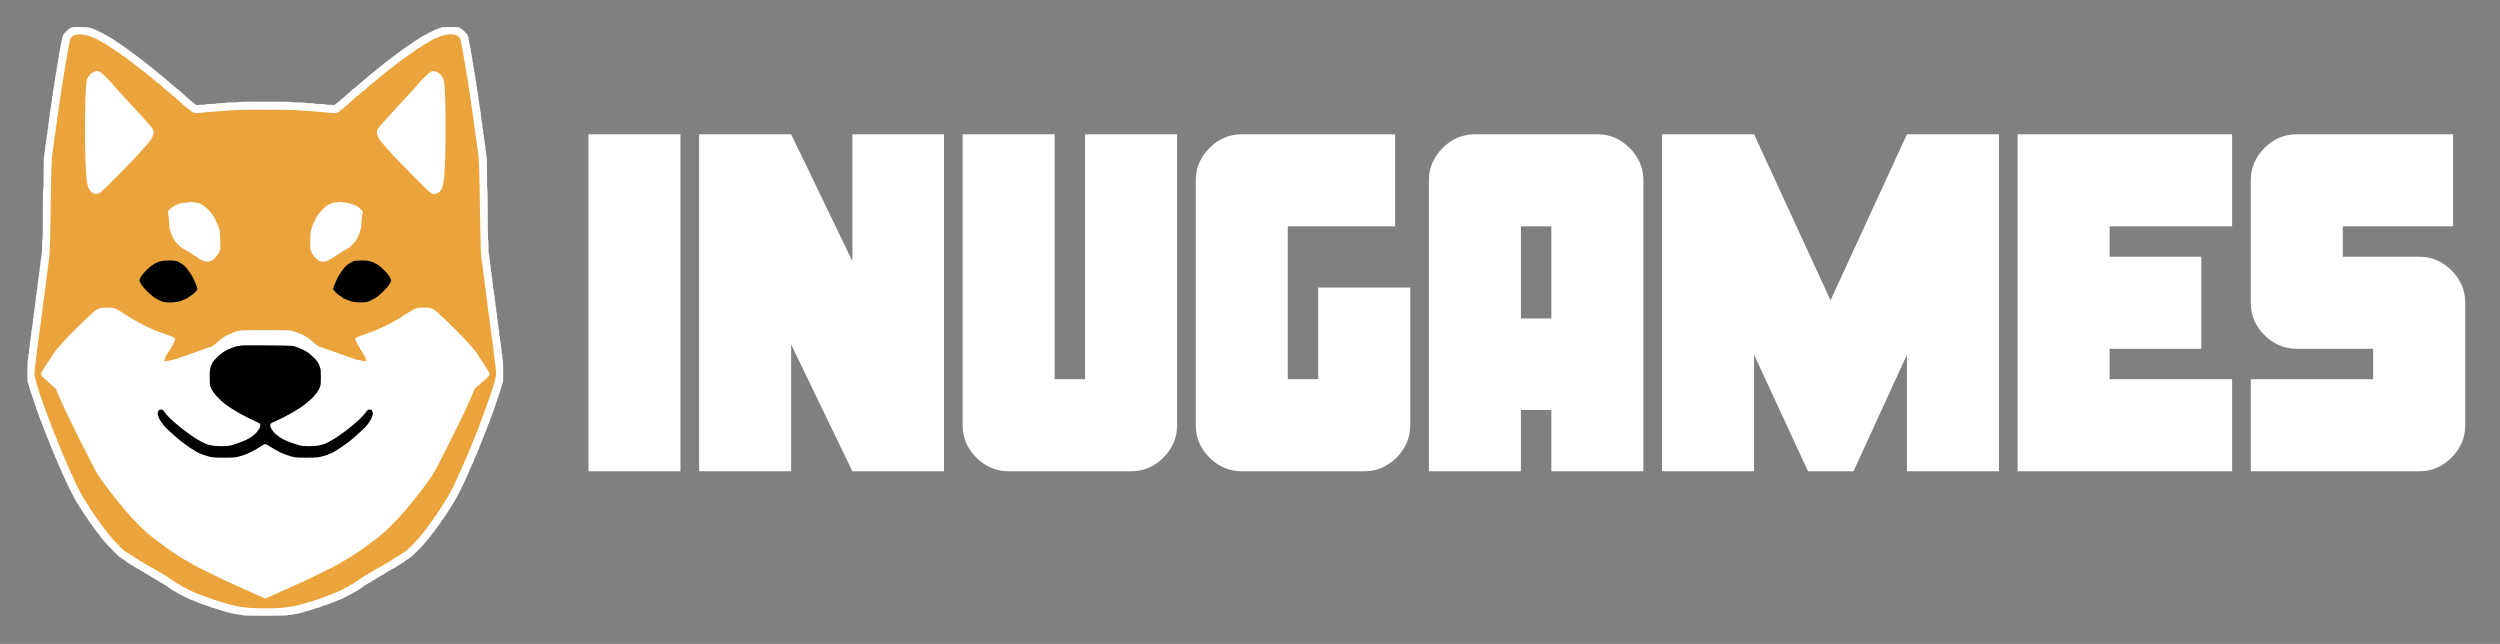 <svg width="660" height="170" xmlns="http://www.w3.org/2000/svg" xmlns:svg="http://www.w3.org/2000/svg" preserveAspectRatio="xMidYMid meet" version="1.0">
 <rect width="100%" height="100%" fill="#808080" stroke="none"/>
 <g class="layer">
  <title>INUGAMES LOGO</title>
  <g id="svg_38" transform="translate(1 0) translate(0 -1) translate(0 -1) translate(-1 0) translate(-1 0) translate(4 5) translate(-47 -293)">
   <path d="m63.26,297.16c-0.17,0.02 -0.51,0.15 -0.75,0.27c-0.24,0.12 -0.78,0.57 -1.19,1c-0.52,0.55 -0.74,0.87 -0.74,1.04c0,0.15 -0.05,0.28 -0.1,0.31c-0.07,0.03 -0.1,0.25 -0.1,0.51c0,0.25 -0.06,0.47 -0.11,0.5c-0.06,0.03 -0.1,0.25 -0.1,0.51c0,0.25 -0.05,0.47 -0.1,0.5c-0.06,0.03 -0.1,0.25 -0.1,0.51c0,0.25 -0.05,0.48 -0.1,0.51c-0.06,0.02 -0.1,0.3 -0.1,0.6c0,0.31 -0.06,0.58 -0.11,0.61c-0.05,0.03 -0.1,0.3 -0.1,0.61c0,0.3 -0.04,0.57 -0.1,0.61c-0.06,0.02 -0.1,0.3 -0.1,0.6c0,0.31 -0.05,0.58 -0.1,0.61c-0.06,0.03 -0.1,0.3 -0.1,0.61c0,0.3 -0.05,0.57 -0.1,0.61c-0.06,0.03 -0.1,0.3 -0.1,0.6c0,0.31 -0.05,0.58 -0.1,0.61c-0.07,0.03 -0.11,0.31 -0.11,0.61c0,0.3 -0.05,0.57 -0.1,0.61c-0.06,0.03 -0.1,0.3 -0.1,0.6c0,0.31 -0.05,0.58 -0.1,0.61c-0.06,0.03 -0.1,0.34 -0.1,0.71c0,0.36 -0.05,0.68 -0.1,0.71c-0.06,0.03 -0.1,0.3 -0.1,0.6c0,0.31 -0.05,0.58 -0.1,0.61c-0.07,0.03 -0.1,0.35 -0.1,0.71c0,0.37 -0.06,0.68 -0.11,0.71c-0.06,0.03 -0.1,0.34 -0.1,0.71c0,0.36 -0.05,0.68 -0.1,0.71c-0.06,0.03 -0.1,0.34 -0.1,0.71c0,0.36 -0.05,0.68 -0.1,0.7c-0.06,0.03 -0.1,0.31 -0.1,0.61c0,0.31 -0.05,0.58 -0.11,0.61c-0.05,0.03 -0.1,0.4 -0.1,0.81c0,0.41 -0.05,0.78 -0.1,0.81c-0.06,0.03 -0.1,0.34 -0.1,0.71c0,0.36 -0.05,0.68 -0.1,0.71c-0.06,0.03 -0.1,0.39 -0.1,0.81c0,0.41 -0.05,0.78 -0.1,0.81c-0.06,0.03 -0.1,0.34 -0.1,0.71c0,0.36 -0.05,0.67 -0.1,0.71c-0.07,0.02 -0.11,0.34 -0.11,0.7c0,0.37 -0.05,0.68 -0.1,0.71c-0.06,0.03 -0.1,0.35 -0.1,0.71c0,0.36 -0.05,0.68 -0.1,0.71c-0.06,0.03 -0.1,0.4 -0.1,0.81c0,0.41 -0.05,0.78 -0.1,0.81c-0.06,0.03 -0.1,0.34 -0.1,0.71c0,0.36 -0.05,0.68 -0.1,0.71c-0.07,0.03 -0.1,1.59 -0.1,4.35c0,2.76 -0.05,4.32 -0.11,4.35c-0.07,0.04 -0.1,2.33 -0.1,6.59c0,4.25 -0.03,6.55 -0.1,6.58c-0.06,0.03 -0.1,0.78 -0.1,1.92c0,1.14 -0.04,1.89 -0.1,1.93c-0.06,0.02 -0.1,0.34 -0.1,0.7c0,0.37 -0.05,0.68 -0.11,0.71c-0.05,0.03 -0.1,0.4 -0.1,0.81c0,0.42 -0.05,0.78 -0.1,0.81c-0.06,0.03 -0.1,0.4 -0.1,0.81c0,0.42 -0.05,0.78 -0.1,0.81c-0.06,0.03 -0.1,0.35 -0.1,0.71c0,0.37 -0.05,0.68 -0.1,0.71c-0.06,0.03 -0.1,0.39 -0.1,0.81c0,0.42 -0.05,0.78 -0.1,0.81c-0.07,0.03 -0.11,0.4 -0.11,0.81c0,0.41 -0.05,0.78 -0.1,0.81c-0.06,0.03 -0.1,0.34 -0.1,0.71c0,0.36 -0.05,0.68 -0.1,0.71c-0.06,0.03 -0.1,0.39 -0.1,0.81c0,0.41 -0.05,0.78 -0.1,0.81c-0.06,0.03 -0.1,0.39 -0.1,0.81c0,0.41 -0.06,0.78 -0.1,0.81c-0.06,0.03 -0.1,0.34 -0.1,0.71c0,0.36 -0.05,0.68 -0.11,0.71c-0.06,0.02 -0.1,0.39 -0.1,0.81c0,0.41 -0.05,0.77 -0.1,0.8c-0.06,0.04 -0.1,0.4 -0.1,0.82c0,0.41 -0.05,0.77 -0.1,0.8c-0.06,0.04 -0.1,0.35 -0.1,0.71c0,0.37 -0.05,0.68 -0.1,0.71c-0.06,0.03 -0.11,0.4 -0.11,0.81c0,0.42 -0.05,0.78 -0.1,0.81c-0.06,0.03 -0.1,0.35 -0.1,0.71c0,0.36 -0.05,0.68 -0.1,0.71c-0.06,0.03 -0.1,0.4 -0.1,0.81c0,0.41 -0.05,0.78 -0.1,0.81c-0.06,0.03 -0.1,0.39 -0.1,0.81c0,0.42 -0.05,0.78 -0.1,0.81c-0.07,0.03 -0.11,0.38 -0.11,0.78c0,0.4 -0.03,0.78 -0.1,0.84c-0.07,0.07 -0.12,1.08 -0.13,2.95c-0.02,2.19 0.01,2.89 0.11,2.99c0.07,0.07 0.12,0.24 0.12,0.36c0,0.13 0.04,0.25 0.11,0.28c0.05,0.03 0.1,0.21 0.1,0.41c0,0.19 0.04,0.37 0.1,0.4c0.05,0.03 0.1,0.16 0.1,0.31c0,0.14 0.04,0.27 0.1,0.3c0.05,0.03 0.1,0.16 0.1,0.3c0,0.14 0.04,0.28 0.1,0.31c0.05,0.03 0.1,0.16 0.1,0.3c0,0.14 0.05,0.27 0.11,0.3c0.05,0.03 0.1,0.17 0.1,0.31c0,0.14 0.04,0.27 0.1,0.3c0.05,0.03 0.1,0.16 0.1,0.31c0,0.14 0.04,0.27 0.1,0.3c0.05,0.03 0.1,0.16 0.1,0.3c0,0.14 0.04,0.28 0.1,0.31c0.06,0.03 0.11,0.16 0.11,0.3c0,0.14 0.04,0.27 0.1,0.3c0.04,0.03 0.1,0.17 0.1,0.31c0,0.14 0.04,0.27 0.1,0.3c0.05,0.03 0.1,0.16 0.1,0.31c0,0.14 0.04,0.27 0.1,0.3c0.05,0.03 0.1,0.14 0.1,0.25c0,0.11 0.09,0.37 0.2,0.56c0.11,0.19 0.21,0.44 0.21,0.55c0,0.12 0.04,0.23 0.1,0.26c0.05,0.03 0.1,0.16 0.1,0.3c0,0.14 0.04,0.28 0.1,0.31c0.05,0.02 0.1,0.14 0.1,0.25c0,0.11 0.09,0.36 0.2,0.56c0.12,0.19 0.21,0.42 0.21,0.5c0,0.08 0.09,0.32 0.2,0.51c0.11,0.19 0.2,0.44 0.2,0.56c0,0.11 0.04,0.22 0.1,0.25c0.05,0.03 0.11,0.14 0.11,0.25c0,0.11 0.09,0.37 0.2,0.56c0.11,0.19 0.2,0.42 0.2,0.51c0,0.07 0.09,0.31 0.2,0.5c0.11,0.19 0.2,0.43 0.2,0.51c0,0.08 0.09,0.31 0.21,0.5c0.11,0.2 0.2,0.43 0.2,0.51c0,0.08 0.09,0.31 0.2,0.51c0.11,0.19 0.2,0.42 0.2,0.5c0,0.08 0.1,0.32 0.21,0.51c0.11,0.19 0.2,0.43 0.2,0.5c0,0.09 0.09,0.32 0.2,0.51c0.11,0.19 0.21,0.43 0.21,0.51c0,0.08 0.12,0.4 0.3,0.71c0.16,0.3 0.3,0.62 0.3,0.7c0,0.09 0.09,0.32 0.2,0.51c0.12,0.19 0.21,0.41 0.21,0.48c0,0.07 0.14,0.42 0.31,0.79c0.17,0.36 0.36,0.75 0.39,0.86c0.05,0.11 0.23,0.49 0.4,0.86c0.17,0.36 0.32,0.7 0.32,0.76c0,0.05 0.22,0.56 0.5,1.11c0.28,0.56 0.51,1.05 0.51,1.11c0,0.05 0.48,1.09 1.09,2.28c0.6,1.2 1.18,2.31 1.29,2.49c0.12,0.16 0.27,0.43 0.35,0.6c0.08,0.16 0.46,0.77 0.83,1.34c0.39,0.57 0.69,1.06 0.69,1.09c0,0.03 0.36,0.59 0.81,1.23c0.44,0.66 1.02,1.5 1.28,1.87c0.28,0.37 0.65,0.9 0.84,1.16c0.19,0.28 0.58,0.81 0.87,1.21c0.29,0.38 0.6,0.78 0.7,0.86c0.09,0.08 0.17,0.19 0.17,0.25c0,0.05 0.19,0.31 0.42,0.57c0.23,0.26 0.68,0.78 0.98,1.16c0.31,0.38 1.29,1.43 2.18,2.34c0.89,0.91 1.69,1.65 1.77,1.65c0.08,0 0.29,0.13 0.46,0.31c0.16,0.17 0.37,0.3 0.45,0.3c0.09,0 0.32,0.16 0.51,0.36c0.19,0.2 0.55,0.45 0.78,0.56c0.24,0.1 0.46,0.23 0.49,0.3c0.03,0.05 0.22,0.17 0.42,0.27c0.21,0.09 0.48,0.24 0.59,0.34c0.11,0.09 0.37,0.27 0.58,0.39c0.21,0.12 0.44,0.21 0.5,0.21c0.07,0.01 0.29,0.14 0.49,0.31c0.19,0.17 0.42,0.3 0.5,0.31c0.09,0 0.32,0.13 0.51,0.3c0.19,0.16 0.38,0.3 0.43,0.3c0.05,0 0.28,0.13 0.53,0.3c0.26,0.16 0.52,0.3 0.58,0.3c0.07,0.01 0.29,0.15 0.48,0.32c0.2,0.16 0.43,0.29 0.51,0.3c0.08,0 0.32,0.13 0.51,0.31c0.19,0.16 0.42,0.29 0.5,0.3c0.09,0 0.32,0.13 0.51,0.3c0.19,0.16 0.42,0.29 0.47,0.29c0.08,0 0.7,0.38 1.37,0.83c0.69,0.45 1.34,0.91 1.45,1c0.11,0.1 0.38,0.27 0.58,0.39c0.21,0.12 0.44,0.21 0.5,0.21c0.07,0 0.21,0.07 0.3,0.18c0.1,0.1 0.39,0.29 0.66,0.42c0.27,0.13 0.58,0.29 0.7,0.35c0.11,0.06 0.63,0.33 1.16,0.59c0.53,0.28 1,0.49 1.06,0.49c0.05,0 0.3,0.09 0.53,0.2c0.24,0.11 0.48,0.2 0.53,0.2c0.06,0 0.27,0.1 0.46,0.21c0.19,0.11 0.43,0.2 0.51,0.2c0.08,0 0.31,0.09 0.5,0.2c0.19,0.11 0.45,0.21 0.56,0.21c0.11,0 0.22,0.04 0.25,0.1c0.03,0.05 0.15,0.1 0.26,0.1c0.11,0 0.28,0.04 0.38,0.09c0.09,0.05 0.38,0.15 0.63,0.22c0.25,0.07 0.61,0.21 0.78,0.31c0.18,0.11 0.46,0.19 0.64,0.19c0.16,0 0.32,0.04 0.35,0.1c0.03,0.05 0.17,0.1 0.31,0.1c0.14,0 0.27,0.04 0.3,0.1c0.03,0.05 0.16,0.1 0.3,0.1c0.15,0 0.27,0.04 0.31,0.11c0.03,0.04 0.16,0.09 0.3,0.09c0.14,0 0.27,0.05 0.31,0.11c0.02,0.05 0.21,0.1 0.4,0.1c0.19,0 0.37,0.04 0.4,0.1c0.04,0.05 0.16,0.1 0.31,0.1c0.14,0 0.27,0.04 0.3,0.1c0.03,0.05 0.21,0.1 0.41,0.1c0.19,0 0.37,0.04 0.4,0.1c0.03,0.06 0.21,0.11 0.41,0.11c0.19,0 0.37,0.04 0.4,0.1c0.03,0.05 0.31,0.1 0.61,0.1c0.3,0 0.57,0.04 0.61,0.1c0.03,0.05 0.33,0.1 0.68,0.1c0.38,0 0.68,0.05 0.76,0.12c0.11,0.1 1.38,0.13 5.9,0.13c4.47,0 5.79,-0.03 5.88,-0.13c0.08,-0.07 0.39,-0.12 0.77,-0.12c0.35,0 0.66,-0.05 0.69,-0.1c0.03,-0.06 0.3,-0.1 0.6,-0.1c0.31,0 0.58,-0.05 0.61,-0.1c0.03,-0.06 0.21,-0.1 0.41,-0.1c0.19,0 0.37,-0.05 0.4,-0.11c0.03,-0.06 0.21,-0.1 0.41,-0.1c0.19,0 0.37,-0.05 0.4,-0.1c0.03,-0.06 0.17,-0.1 0.31,-0.1c0.14,0 0.27,-0.05 0.3,-0.1c0.03,-0.06 0.21,-0.1 0.41,-0.1c0.19,0 0.37,-0.05 0.4,-0.1c0.03,-0.06 0.16,-0.11 0.3,-0.11c0.14,0 0.28,-0.05 0.31,-0.09c0.03,-0.07 0.16,-0.11 0.3,-0.11c0.14,0 0.28,-0.05 0.3,-0.1c0.04,-0.06 0.17,-0.1 0.31,-0.1c0.14,0 0.27,-0.05 0.3,-0.1c0.03,-0.06 0.18,-0.1 0.36,-0.1c0.16,0 0.45,-0.08 0.62,-0.19c0.19,-0.1 0.54,-0.24 0.79,-0.31c0.26,-0.07 0.54,-0.17 0.63,-0.22c0.1,-0.05 0.28,-0.09 0.39,-0.09c0.11,0 0.22,-0.05 0.25,-0.1c0.03,-0.06 0.14,-0.1 0.25,-0.1c0.12,0 0.37,-0.1 0.56,-0.21c0.19,-0.11 0.43,-0.2 0.5,-0.2c0.09,0 0.32,-0.09 0.51,-0.2c0.19,-0.11 0.4,-0.21 0.46,-0.21c0.05,0 0.29,-0.09 0.52,-0.2c0.25,-0.11 0.48,-0.2 0.54,-0.2c0.05,0 0.54,-0.21 1.06,-0.49c0.53,-0.26 1.06,-0.53 1.17,-0.59c0.11,-0.06 0.42,-0.22 0.7,-0.35c0.26,-0.13 0.55,-0.32 0.65,-0.42c0.1,-0.11 0.23,-0.18 0.29,-0.18c0.07,0 0.3,-0.09 0.51,-0.21c0.21,-0.12 0.47,-0.29 0.58,-0.39c0.11,-0.09 0.76,-0.55 1.44,-1c0.69,-0.45 1.31,-0.83 1.37,-0.83c0.07,0 0.29,-0.13 0.48,-0.29c0.2,-0.17 0.43,-0.3 0.51,-0.3c0.08,-0.01 0.31,-0.14 0.5,-0.3c0.2,-0.18 0.43,-0.31 0.51,-0.31c0.08,-0.01 0.31,-0.14 0.51,-0.3c0.19,-0.17 0.41,-0.31 0.47,-0.32c0.08,0 0.34,-0.14 0.59,-0.3c0.26,-0.17 0.49,-0.3 0.53,-0.3c0.05,0 0.24,-0.14 0.43,-0.3c0.19,-0.17 0.43,-0.3 0.51,-0.3c0.08,-0.01 0.31,-0.14 0.5,-0.31c0.2,-0.17 0.42,-0.3 0.48,-0.31c0.07,0 0.31,-0.09 0.51,-0.21c0.21,-0.12 0.48,-0.3 0.58,-0.39c0.12,-0.1 0.38,-0.25 0.58,-0.34c0.21,-0.1 0.41,-0.22 0.44,-0.27c0.03,-0.07 0.24,-0.2 0.47,-0.3c0.25,-0.11 0.6,-0.36 0.79,-0.56c0.19,-0.2 0.43,-0.36 0.51,-0.36c0.08,0 0.28,-0.13 0.45,-0.3c0.17,-0.18 0.38,-0.31 0.46,-0.31c0.08,0 0.88,-0.74 1.77,-1.65c0.89,-0.91 1.87,-1.96 2.18,-2.34c0.3,-0.38 0.75,-0.9 0.98,-1.16c0.23,-0.26 0.43,-0.52 0.43,-0.57c0,-0.06 0.08,-0.17 0.17,-0.25c0.09,-0.08 0.4,-0.48 0.7,-0.86c0.28,-0.4 0.68,-0.93 0.87,-1.21c0.19,-0.26 0.56,-0.79 0.83,-1.16c0.26,-0.37 0.84,-1.21 1.29,-1.87c0.44,-0.64 0.8,-1.2 0.8,-1.23c0,-0.03 0.31,-0.52 0.69,-1.09c0.38,-0.57 0.75,-1.18 0.83,-1.34c0.09,-0.17 0.24,-0.44 0.36,-0.6c0.11,-0.18 0.69,-1.29 1.28,-2.49c0.61,-1.19 1.1,-2.23 1.1,-2.28c0,-0.06 0.22,-0.55 0.5,-1.11c0.29,-0.55 0.51,-1.06 0.51,-1.11c0,-0.06 0.14,-0.4 0.31,-0.76c0.17,-0.37 0.36,-0.75 0.4,-0.86c0.04,-0.11 0.22,-0.5 0.39,-0.86c0.18,-0.37 0.32,-0.72 0.32,-0.79c0,-0.07 0.09,-0.29 0.2,-0.48c0.11,-0.19 0.2,-0.42 0.2,-0.51c0,-0.08 0.13,-0.4 0.3,-0.7c0.17,-0.31 0.31,-0.63 0.31,-0.71c0,-0.08 0.09,-0.32 0.2,-0.51c0.11,-0.19 0.21,-0.42 0.21,-0.51c0,-0.07 0.09,-0.31 0.2,-0.5c0.11,-0.19 0.2,-0.43 0.2,-0.51c0,-0.08 0.09,-0.31 0.2,-0.5c0.11,-0.2 0.2,-0.43 0.2,-0.51c0,-0.08 0.09,-0.31 0.21,-0.51c0.11,-0.19 0.2,-0.42 0.2,-0.5c0,-0.08 0.09,-0.32 0.2,-0.51c0.11,-0.19 0.21,-0.43 0.21,-0.5c0,-0.09 0.09,-0.32 0.2,-0.51c0.11,-0.19 0.2,-0.45 0.2,-0.56c0,-0.11 0.04,-0.22 0.1,-0.25c0.05,-0.03 0.1,-0.14 0.1,-0.25c0,-0.12 0.09,-0.37 0.2,-0.56c0.11,-0.19 0.21,-0.43 0.21,-0.51c0,-0.08 0.09,-0.31 0.2,-0.5c0.11,-0.2 0.2,-0.45 0.2,-0.56c0,-0.11 0.04,-0.23 0.1,-0.25c0.05,-0.03 0.1,-0.17 0.1,-0.31c0,-0.14 0.05,-0.27 0.11,-0.3c0.05,-0.03 0.1,-0.14 0.1,-0.26c0,-0.11 0.09,-0.36 0.2,-0.55c0.11,-0.19 0.2,-0.45 0.2,-0.56c0,-0.11 0.04,-0.22 0.1,-0.25c0.06,-0.03 0.11,-0.16 0.11,-0.3c0,-0.15 0.04,-0.28 0.1,-0.31c0.04,-0.03 0.1,-0.16 0.1,-0.3c0,-0.14 0.04,-0.28 0.1,-0.31c0.05,-0.03 0.1,-0.16 0.1,-0.3c0,-0.14 0.04,-0.27 0.1,-0.3c0.05,-0.03 0.1,-0.17 0.1,-0.31c0,-0.14 0.04,-0.27 0.1,-0.3c0.05,-0.03 0.1,-0.16 0.1,-0.3c0,-0.15 0.04,-0.28 0.11,-0.31c0.05,-0.03 0.1,-0.16 0.1,-0.3c0,-0.14 0.04,-0.28 0.1,-0.31c0.05,-0.03 0.1,-0.16 0.1,-0.3c0,-0.14 0.04,-0.27 0.1,-0.3c0.05,-0.03 0.1,-0.17 0.1,-0.31c0,-0.14 0.04,-0.27 0.1,-0.3c0.05,-0.03 0.1,-0.16 0.1,-0.3c0,-0.15 0.05,-0.28 0.1,-0.31c0.06,-0.03 0.11,-0.21 0.11,-0.4c0,-0.2 0.04,-0.38 0.1,-0.41c0.05,-0.03 0.1,-0.15 0.1,-0.28c0,-0.12 0.05,-0.29 0.12,-0.36c0.1,-0.1 0.13,-0.8 0.11,-2.99c-0.01,-1.87 -0.06,-2.88 -0.13,-2.95c-0.06,-0.06 -0.1,-0.44 -0.1,-0.84c0,-0.4 -0.05,-0.75 -0.1,-0.78c-0.06,-0.03 -0.1,-0.39 -0.1,-0.81c0,-0.42 -0.05,-0.78 -0.11,-0.81c-0.05,-0.03 -0.1,-0.4 -0.1,-0.81c0,-0.41 -0.05,-0.78 -0.1,-0.81c-0.06,-0.03 -0.1,-0.35 -0.1,-0.71c0,-0.36 -0.05,-0.68 -0.1,-0.71c-0.06,-0.03 -0.1,-0.39 -0.1,-0.81c0,-0.41 -0.05,-0.78 -0.1,-0.81c-0.06,-0.03 -0.1,-0.34 -0.1,-0.71c0,-0.36 -0.05,-0.67 -0.1,-0.71c-0.07,-0.03 -0.11,-0.39 -0.11,-0.8c0,-0.42 -0.05,-0.78 -0.1,-0.82c-0.06,-0.03 -0.1,-0.39 -0.1,-0.8c0,-0.42 -0.05,-0.79 -0.1,-0.81c-0.06,-0.03 -0.1,-0.35 -0.1,-0.71c0,-0.37 -0.05,-0.68 -0.1,-0.71c-0.06,-0.03 -0.1,-0.4 -0.1,-0.81c0,-0.42 -0.06,-0.78 -0.1,-0.81c-0.06,-0.03 -0.1,-0.4 -0.1,-0.81c0,-0.42 -0.05,-0.78 -0.11,-0.81c-0.06,-0.03 -0.1,-0.35 -0.1,-0.71c0,-0.37 -0.05,-0.68 -0.1,-0.71c-0.06,-0.03 -0.1,-0.4 -0.1,-0.81c0,-0.41 -0.05,-0.78 -0.1,-0.81c-0.06,-0.03 -0.1,-0.39 -0.1,-0.81c0,-0.42 -0.05,-0.78 -0.1,-0.81c-0.06,-0.03 -0.11,-0.34 -0.11,-0.71c0,-0.36 -0.05,-0.68 -0.1,-0.71c-0.06,-0.03 -0.1,-0.39 -0.1,-0.81c0,-0.41 -0.05,-0.78 -0.1,-0.81c-0.06,-0.03 -0.1,-0.39 -0.1,-0.81c0,-0.41 -0.05,-0.78 -0.1,-0.81c-0.06,-0.03 -0.1,-0.34 -0.1,-0.71c0,-0.36 -0.05,-0.68 -0.1,-0.7c-0.07,-0.04 -0.11,-0.79 -0.11,-1.93c0,-1.14 -0.04,-1.89 -0.1,-1.92c-0.07,-0.03 -0.1,-2.33 -0.1,-6.58c0,-4.26 -0.03,-6.55 -0.1,-6.59c-0.06,-0.03 -0.1,-1.59 -0.1,-4.35c0,-2.76 -0.04,-4.32 -0.1,-4.35c-0.06,-0.03 -0.1,-0.35 -0.1,-0.71c0,-0.37 -0.06,-0.68 -0.11,-0.71c-0.05,-0.03 -0.09,-0.4 -0.09,-0.81c0,-0.41 -0.05,-0.78 -0.11,-0.81c-0.06,-0.03 -0.1,-0.35 -0.1,-0.71c0,-0.36 -0.05,-0.68 -0.1,-0.71c-0.06,-0.03 -0.1,-0.34 -0.1,-0.71c0,-0.36 -0.05,-0.68 -0.1,-0.7c-0.06,-0.04 -0.1,-0.35 -0.1,-0.71c0,-0.37 -0.05,-0.68 -0.1,-0.71c-0.06,-0.03 -0.11,-0.4 -0.11,-0.81c0,-0.42 -0.05,-0.78 -0.1,-0.81c-0.06,-0.03 -0.1,-0.35 -0.1,-0.71c0,-0.37 -0.05,-0.68 -0.1,-0.71c-0.06,-0.03 -0.1,-0.4 -0.1,-0.81c0,-0.41 -0.05,-0.78 -0.1,-0.81c-0.06,-0.03 -0.1,-0.3 -0.1,-0.61c0,-0.3 -0.05,-0.58 -0.1,-0.61c-0.07,-0.02 -0.1,-0.34 -0.1,-0.7c0,-0.37 -0.06,-0.68 -0.11,-0.71c-0.06,-0.03 -0.1,-0.35 -0.1,-0.71c0,-0.37 -0.05,-0.68 -0.1,-0.71c-0.06,-0.03 -0.1,-0.34 -0.1,-0.71c0,-0.36 -0.05,-0.68 -0.1,-0.71c-0.06,-0.03 -0.1,-0.3 -0.1,-0.61c0,-0.3 -0.05,-0.57 -0.11,-0.6c-0.05,-0.03 -0.1,-0.35 -0.1,-0.71c0,-0.37 -0.05,-0.68 -0.09,-0.71c-0.07,-0.03 -0.11,-0.3 -0.11,-0.61c0,-0.3 -0.05,-0.57 -0.1,-0.6c-0.06,-0.04 -0.1,-0.31 -0.1,-0.61c0,-0.3 -0.05,-0.58 -0.1,-0.61c-0.06,-0.03 -0.1,-0.3 -0.1,-0.61c0,-0.3 -0.05,-0.57 -0.1,-0.6c-0.07,-0.04 -0.11,-0.31 -0.11,-0.61c0,-0.31 -0.05,-0.58 -0.1,-0.61c-0.06,-0.03 -0.1,-0.3 -0.1,-0.61c0,-0.3 -0.05,-0.58 -0.1,-0.6c-0.06,-0.04 -0.1,-0.31 -0.1,-0.61c0,-0.31 -0.05,-0.58 -0.1,-0.61c-0.06,-0.03 -0.1,-0.3 -0.1,-0.61c0,-0.3 -0.05,-0.58 -0.1,-0.6c-0.07,-0.03 -0.1,-0.26 -0.1,-0.51c0,-0.26 -0.06,-0.48 -0.11,-0.51c-0.06,-0.03 -0.1,-0.25 -0.1,-0.5c0,-0.26 -0.05,-0.48 -0.1,-0.51c-0.06,-0.03 -0.1,-0.25 -0.1,-0.5c0,-0.26 -0.05,-0.48 -0.1,-0.51c-0.06,-0.03 -0.1,-0.16 -0.1,-0.31c0,-0.17 -0.23,-0.49 -0.75,-1.04c-0.41,-0.43 -0.96,-0.89 -1.24,-1.03c-0.47,-0.24 -0.53,-0.26 -2.73,-0.26c-1.67,0 -2.29,0.04 -2.38,0.13c-0.07,0.07 -0.23,0.13 -0.36,0.13c-0.14,0 -0.26,0.04 -0.29,0.1c-0.03,0.05 -0.13,0.1 -0.23,0.1c-0.09,0 -0.97,0.4 -1.95,0.89c-0.97,0.49 -1.92,0.98 -2.1,1.12c-0.17,0.12 -0.34,0.22 -0.38,0.22c-0.03,0 -0.88,0.56 -1.9,1.23c-1.01,0.67 -1.86,1.26 -1.89,1.29c-0.03,0.03 -0.12,0.1 -0.21,0.16c-0.1,0.05 -0.4,0.26 -0.66,0.45c-0.28,0.19 -1.2,0.87 -2.05,1.52c-0.85,0.65 -1.9,1.43 -2.33,1.77c-0.42,0.32 -0.92,0.71 -1.09,0.86c-0.18,0.14 -0.58,0.46 -0.9,0.72c-0.33,0.25 -0.82,0.65 -1.11,0.91c-0.3,0.25 -0.8,0.65 -1.12,0.91c-0.32,0.25 -0.87,0.71 -1.22,1.01c-0.35,0.3 -0.94,0.81 -1.31,1.12c-0.37,0.3 -0.94,0.79 -1.26,1.08c-0.31,0.29 -0.61,0.53 -0.66,0.53c-0.07,0 -0.41,0.3 -0.79,0.65c-0.36,0.34 -1.06,0.96 -1.54,1.38c-0.48,0.42 -1.09,0.94 -1.35,1.17c-0.26,0.23 -0.74,0.61 -1.06,0.86c-0.47,0.36 -0.61,0.42 -0.71,0.32c-0.08,-0.08 -0.46,-0.12 -1.17,-0.12c-0.58,0 -1.05,-0.04 -1.08,-0.1c-0.03,-0.07 -0.58,-0.1 -1.32,-0.1c-0.73,0 -1.28,-0.04 -1.31,-0.11c-0.03,-0.05 -0.54,-0.1 -1.22,-0.1c-0.68,0 -1.18,-0.04 -1.21,-0.1c-0.03,-0.06 -0.74,-0.1 -1.82,-0.1c-1.09,0 -1.8,-0.04 -1.83,-0.1c-0.03,-0.07 -2.45,-0.1 -6.93,-0.1c-4.49,0 -6.91,0.03 -6.94,0.1c-0.03,0.06 -0.74,0.1 -1.82,0.1c-1.08,0 -1.79,0.04 -1.82,0.1c-0.03,0.06 -0.54,0.1 -1.22,0.1c-0.68,0 -1.19,0.05 -1.21,0.1c-0.03,0.07 -0.58,0.11 -1.32,0.11c-0.74,0 -1.28,0.03 -1.32,0.1c-0.03,0.06 -0.49,0.1 -1.09,0.1c-0.71,0 -1.08,0.04 -1.16,0.12c-0.1,0.1 -0.24,0.04 -0.7,-0.32c-0.33,-0.25 -0.8,-0.63 -1.06,-0.86c-0.27,-0.23 -0.88,-0.75 -1.35,-1.17c-0.49,-0.42 -1.19,-1.04 -1.55,-1.38c-0.37,-0.35 -0.73,-0.65 -0.78,-0.65c-0.06,0 -0.36,-0.24 -0.67,-0.53c-0.32,-0.29 -0.88,-0.78 -1.26,-1.08c-0.37,-0.31 -0.96,-0.82 -1.31,-1.12c-0.35,-0.3 -0.89,-0.76 -1.22,-1.01c-0.32,-0.26 -0.82,-0.66 -1.11,-0.91c-0.29,-0.26 -0.79,-0.66 -1.11,-0.91c-0.33,-0.26 -0.72,-0.58 -0.91,-0.72c-0.17,-0.15 -0.66,-0.54 -1.09,-0.86c-0.42,-0.34 -1.48,-1.12 -2.33,-1.77c-0.85,-0.65 -1.77,-1.33 -2.04,-1.52c-0.27,-0.19 -0.57,-0.4 -0.66,-0.45c-0.09,-0.06 -0.18,-0.13 -0.21,-0.16c-0.03,-0.03 -0.89,-0.62 -1.9,-1.29c-1.02,-0.67 -1.87,-1.23 -1.9,-1.23c-0.03,0 -0.2,-0.1 -0.39,-0.22c-0.17,-0.14 -1.12,-0.63 -2.09,-1.12c-0.97,-0.49 -1.86,-0.89 -1.95,-0.89c-0.1,0 -0.2,-0.05 -0.23,-0.1c-0.03,-0.06 -0.15,-0.1 -0.28,-0.1c-0.12,0 -0.27,-0.04 -0.33,-0.1c-0.06,-0.07 -0.87,-0.12 -2.12,-0.16c-1.11,-0.01 -2.17,-0.01 -2.33,0.02zm0,0" fill="#ffffff" fill-rule="nonzero" id="svg_2"/>
   <path d="m63.92,299.19c-0.34,0.09 -0.69,0.27 -0.89,0.47c-0.19,0.18 -0.39,0.43 -0.45,0.57c-0.05,0.15 -0.14,0.51 -0.2,0.81c-0.05,0.31 -0.14,0.74 -0.18,0.96c-0.04,0.23 -0.15,0.68 -0.2,1.02c-0.08,0.33 -0.17,0.83 -0.21,1.11c-0.05,0.28 -0.14,0.82 -0.2,1.22c-0.06,0.38 -0.15,0.93 -0.2,1.21c-0.05,0.28 -0.14,0.82 -0.21,1.22c-0.05,0.38 -0.15,0.93 -0.2,1.21c-0.05,0.28 -0.14,0.82 -0.2,1.22c-0.06,0.38 -0.16,0.96 -0.21,1.26c-0.05,0.31 -0.14,0.87 -0.19,1.27c-0.07,0.38 -0.16,0.98 -0.21,1.31c-0.05,0.34 -0.15,0.95 -0.21,1.37c-0.06,0.42 -0.14,1.03 -0.19,1.37c-0.06,0.33 -0.13,0.95 -0.2,1.36c-0.05,0.42 -0.16,1.04 -0.21,1.37c-0.06,0.34 -0.15,0.97 -0.2,1.42c-0.06,0.44 -0.15,1.12 -0.2,1.52c-0.05,0.38 -0.14,1.07 -0.21,1.52c-0.05,0.44 -0.14,1.08 -0.2,1.41c-0.06,0.34 -0.15,0.98 -0.2,1.42c-0.06,0.45 -0.15,1.12 -0.2,1.52c-0.05,0.38 -0.15,1.07 -0.2,1.52c-0.07,0.44 -0.16,1.12 -0.22,1.52c-0.06,0.38 -0.15,2.66 -0.2,5.06c-0.05,2.39 -0.13,7.31 -0.19,10.93c-0.05,3.62 -0.14,7.45 -0.2,8.51c-0.05,1.05 -0.14,2.24 -0.2,2.63c-0.06,0.39 -0.16,1.1 -0.22,1.57c-0.05,0.48 -0.14,1.18 -0.19,1.57c-0.05,0.39 -0.14,1.07 -0.21,1.52c-0.06,0.45 -0.15,1.13 -0.2,1.52c-0.05,0.38 -0.14,1.09 -0.19,1.57c-0.06,0.47 -0.16,1.17 -0.21,1.57c-0.05,0.38 -0.15,1.09 -0.22,1.57c-0.05,0.47 -0.14,1.17 -0.19,1.57c-0.05,0.38 -0.14,1.07 -0.2,1.52c-0.06,0.44 -0.15,1.12 -0.2,1.51c-0.05,0.39 -0.14,1.1 -0.2,1.57c-0.06,0.48 -0.16,1.18 -0.21,1.57c-0.05,0.39 -0.14,1.08 -0.2,1.52c-0.06,0.45 -0.15,1.12 -0.2,1.52c-0.05,0.38 -0.15,1.09 -0.22,1.57c-0.05,0.47 -0.14,1.17 -0.19,1.57c-0.05,0.38 -0.14,1.11 -0.2,1.62c-0.06,0.5 -0.15,1.32 -0.2,1.82c-0.06,0.5 -0.13,1.21 -0.16,1.57c-0.06,0.54 -0.02,0.86 0.2,1.72c0.14,0.59 0.37,1.41 0.51,1.82c0.14,0.42 0.38,1.17 0.52,1.68c0.14,0.49 0.29,0.95 0.34,1.01c0.05,0.05 0.32,0.83 0.61,1.72c0.3,0.89 0.57,1.66 0.61,1.72c0.04,0.05 0.22,0.56 0.4,1.12c0.19,0.55 0.37,1.05 0.41,1.11c0.04,0.05 0.13,0.28 0.2,0.5c0.07,0.23 0.16,0.45 0.2,0.51c0.05,0.05 0.16,0.36 0.26,0.66c0.1,0.3 0.23,0.69 0.3,0.86c0.07,0.16 0.35,0.85 0.61,1.52c0.26,0.67 0.57,1.41 0.67,1.64c0.11,0.24 0.19,0.47 0.19,0.5c0,0.05 0.06,0.2 0.13,0.34c0.08,0.14 0.19,0.43 0.27,0.66c0.08,0.22 0.17,0.44 0.21,0.5c0.04,0.05 0.13,0.29 0.2,0.51c0.07,0.22 0.16,0.44 0.2,0.51c0.04,0.05 0.13,0.28 0.21,0.5c0.07,0.22 0.21,0.54 0.3,0.71c0.09,0.16 0.23,0.49 0.3,0.71c0.07,0.22 0.22,0.54 0.31,0.71c0.09,0.16 0.23,0.48 0.3,0.71c0.07,0.22 0.25,0.62 0.41,0.91c0.14,0.27 0.32,0.66 0.38,0.86c0.07,0.19 0.32,0.76 0.58,1.26c0.25,0.5 0.45,0.95 0.45,1.02c0,0.05 0.47,1.03 1.04,2.17c0.56,1.15 1.12,2.21 1.24,2.38c0.12,0.17 0.29,0.47 0.38,0.66c0.09,0.19 0.23,0.43 0.32,0.51c0.09,0.08 0.17,0.19 0.16,0.25c0,0.05 0.09,0.19 0.2,0.3c0.11,0.11 0.21,0.25 0.21,0.31c-0.01,0.05 0.07,0.17 0.16,0.25c0.09,0.08 0.24,0.33 0.34,0.56c0.1,0.22 0.25,0.47 0.34,0.56c0.1,0.07 0.18,0.19 0.17,0.25c0,0.05 0.09,0.19 0.2,0.3c0.11,0.11 0.21,0.24 0.21,0.31c0,0.05 0.08,0.19 0.19,0.3c0.12,0.11 0.21,0.24 0.21,0.3c0,0.05 0.22,0.38 0.49,0.71c0.27,0.33 0.51,0.68 0.54,0.76c0.03,0.08 0.26,0.42 0.53,0.73c0.25,0.32 0.46,0.62 0.46,0.66c0,0.05 0.13,0.21 0.31,0.38c0.17,0.16 0.3,0.35 0.3,0.41c0,0.05 0.13,0.23 0.3,0.4c0.18,0.17 0.32,0.35 0.32,0.41c0,0.05 0.14,0.26 0.32,0.47c0.19,0.21 0.62,0.72 0.99,1.17c0.36,0.43 1.27,1.42 2.02,2.19c0.75,0.75 1.41,1.38 1.47,1.38c0.05,0 0.21,0.11 0.35,0.26c0.14,0.14 0.37,0.27 0.51,0.3c0.14,0.03 0.41,0.21 0.61,0.4c0.19,0.19 0.46,0.38 0.6,0.41c0.14,0.03 0.37,0.16 0.51,0.3c0.14,0.14 0.36,0.27 0.5,0.31c0.15,0.03 0.39,0.19 0.56,0.35c0.16,0.17 0.47,0.36 0.66,0.43c0.19,0.05 0.51,0.24 0.68,0.39c0.18,0.16 0.39,0.29 0.46,0.29c0.07,0 0.26,0.12 0.43,0.25c0.16,0.13 0.51,0.33 0.78,0.45c0.27,0.11 0.5,0.26 0.54,0.32c0.03,0.05 0.17,0.12 0.32,0.15c0.16,0.03 0.39,0.16 0.54,0.3c0.14,0.14 0.36,0.28 0.5,0.31c0.14,0.02 0.37,0.16 0.51,0.3c0.14,0.14 0.36,0.27 0.5,0.3c0.15,0.03 0.37,0.17 0.51,0.31c0.14,0.14 0.37,0.27 0.51,0.3c0.14,0.03 0.34,0.14 0.45,0.26c0.12,0.11 0.25,0.2 0.31,0.2c0.05,0 0.19,0.09 0.3,0.2c0.11,0.11 0.24,0.2 0.3,0.2c0.05,0 0.2,0.09 0.31,0.2c0.11,0.11 0.24,0.21 0.3,0.21c0.05,0 0.19,0.09 0.31,0.2c0.11,0.11 0.24,0.2 0.3,0.2c0.05,0 0.22,0.13 0.37,0.27c0.15,0.17 0.47,0.35 0.71,0.42c0.23,0.08 0.57,0.26 0.74,0.43c0.16,0.15 0.49,0.33 0.71,0.4c0.22,0.07 0.5,0.2 0.61,0.3c0.11,0.09 0.55,0.34 0.96,0.54c0.41,0.2 0.8,0.37 0.86,0.37c0.05,0 0.32,0.12 0.61,0.26c0.27,0.14 0.8,0.35 1.16,0.47c0.37,0.11 0.7,0.25 0.76,0.29c0.05,0.04 0.56,0.22 1.12,0.4c0.55,0.19 1.05,0.37 1.11,0.41c0.05,0.04 0.47,0.19 0.91,0.32c0.45,0.14 1.31,0.41 1.93,0.59c0.6,0.18 1.38,0.41 1.72,0.51c0.33,0.1 0.99,0.27 1.46,0.38c0.48,0.12 1.07,0.24 1.32,0.27c0.25,0.05 0.75,0.12 1.11,0.17c0.37,0.05 1.23,0.14 1.93,0.2c0.7,0.06 2.47,0.11 3.95,0.11c1.48,0 3.25,-0.05 3.94,-0.11c0.7,-0.06 1.56,-0.15 1.93,-0.2c0.36,-0.05 0.86,-0.12 1.11,-0.17c0.26,-0.03 0.84,-0.15 1.32,-0.27c0.48,-0.11 1.13,-0.28 1.47,-0.38c0.33,-0.1 1.1,-0.33 1.72,-0.51c0.61,-0.18 1.48,-0.45 1.92,-0.59c0.45,-0.13 0.85,-0.28 0.91,-0.32c0.05,-0.04 0.56,-0.22 1.12,-0.41c0.56,-0.18 1.05,-0.36 1.11,-0.4c0.05,-0.04 0.39,-0.18 0.76,-0.29c0.36,-0.12 0.88,-0.33 1.17,-0.47c0.27,-0.14 0.54,-0.26 0.6,-0.26c0.05,0 0.45,-0.17 0.86,-0.37c0.42,-0.2 0.85,-0.45 0.97,-0.54c0.1,-0.1 0.38,-0.23 0.6,-0.3c0.22,-0.07 0.54,-0.25 0.71,-0.4c0.16,-0.17 0.51,-0.35 0.74,-0.43c0.24,-0.07 0.57,-0.25 0.71,-0.42c0.15,-0.14 0.31,-0.27 0.37,-0.27c0.05,0 0.2,-0.09 0.31,-0.2c0.11,-0.11 0.24,-0.2 0.3,-0.2c0.05,0 0.19,-0.1 0.31,-0.21c0.11,-0.11 0.24,-0.2 0.3,-0.2c0.05,0 0.19,-0.09 0.3,-0.2c0.11,-0.11 0.24,-0.2 0.31,-0.2c0.05,0 0.19,-0.09 0.3,-0.2c0.11,-0.12 0.31,-0.23 0.45,-0.26c0.15,-0.03 0.37,-0.16 0.51,-0.3c0.14,-0.14 0.37,-0.28 0.51,-0.31c0.14,-0.03 0.36,-0.16 0.5,-0.3c0.14,-0.14 0.37,-0.28 0.51,-0.3c0.14,-0.03 0.36,-0.17 0.51,-0.31c0.14,-0.14 0.37,-0.27 0.52,-0.3c0.17,-0.03 0.31,-0.1 0.34,-0.15c0.03,-0.06 0.26,-0.21 0.52,-0.32c0.28,-0.12 0.62,-0.32 0.8,-0.45c0.16,-0.13 0.36,-0.25 0.42,-0.25c0.07,0 0.28,-0.13 0.45,-0.29c0.19,-0.15 0.5,-0.34 0.69,-0.39c0.2,-0.07 0.49,-0.26 0.66,-0.43c0.16,-0.16 0.42,-0.32 0.56,-0.35c0.14,-0.04 0.36,-0.17 0.5,-0.31c0.14,-0.14 0.37,-0.27 0.51,-0.3c0.14,-0.03 0.42,-0.22 0.61,-0.41c0.19,-0.19 0.46,-0.37 0.61,-0.4c0.14,-0.03 0.36,-0.16 0.5,-0.3c0.15,-0.15 0.29,-0.26 0.36,-0.26c0.05,0 0.71,-0.63 1.46,-1.38c0.75,-0.77 1.67,-1.76 2.03,-2.19c0.37,-0.45 0.8,-0.96 0.98,-1.17c0.18,-0.21 0.33,-0.42 0.33,-0.47c0,-0.06 0.14,-0.24 0.31,-0.41c0.17,-0.17 0.3,-0.35 0.3,-0.4c0,-0.06 0.13,-0.25 0.31,-0.41c0.17,-0.17 0.3,-0.33 0.3,-0.38c0,-0.04 0.21,-0.34 0.47,-0.66c0.26,-0.31 0.49,-0.65 0.52,-0.73c0.03,-0.08 0.28,-0.43 0.55,-0.76c0.26,-0.33 0.49,-0.66 0.49,-0.71c0,-0.06 0.09,-0.19 0.2,-0.3c0.11,-0.11 0.2,-0.25 0.2,-0.3c0,-0.07 0.09,-0.2 0.2,-0.31c0.12,-0.11 0.21,-0.25 0.21,-0.3c-0.02,-0.06 0.07,-0.18 0.16,-0.25c0.09,-0.09 0.24,-0.34 0.34,-0.56c0.1,-0.23 0.25,-0.48 0.35,-0.56c0.09,-0.08 0.17,-0.2 0.16,-0.25c0,-0.06 0.09,-0.2 0.2,-0.31c0.11,-0.11 0.2,-0.25 0.2,-0.3c-0.01,-0.06 0.07,-0.17 0.16,-0.25c0.1,-0.08 0.24,-0.32 0.33,-0.51c0.08,-0.19 0.25,-0.49 0.37,-0.66c0.12,-0.17 0.68,-1.23 1.25,-2.38c0.57,-1.14 1.03,-2.12 1.03,-2.17c0,-0.07 0.2,-0.52 0.46,-1.02c0.25,-0.5 0.51,-1.07 0.58,-1.26c0.05,-0.2 0.23,-0.59 0.38,-0.86c0.15,-0.29 0.33,-0.69 0.4,-0.91c0.07,-0.23 0.22,-0.55 0.31,-0.71c0.09,-0.17 0.23,-0.49 0.3,-0.71c0.07,-0.22 0.21,-0.55 0.3,-0.71c0.1,-0.17 0.24,-0.49 0.31,-0.71c0.07,-0.22 0.16,-0.45 0.2,-0.5c0.04,-0.07 0.14,-0.29 0.21,-0.51c0.07,-0.22 0.16,-0.46 0.2,-0.51c0.04,-0.06 0.13,-0.28 0.2,-0.5c0.07,-0.23 0.16,-0.46 0.2,-0.51c0.04,-0.06 0.11,-0.21 0.15,-0.35c0.04,-0.15 0.16,-0.44 0.26,-0.66c0.1,-0.23 0.39,-0.95 0.65,-1.62c0.27,-0.67 0.54,-1.36 0.61,-1.52c0.07,-0.17 0.21,-0.56 0.31,-0.86c0.1,-0.3 0.21,-0.61 0.25,-0.66c0.04,-0.06 0.13,-0.28 0.2,-0.51c0.07,-0.22 0.16,-0.45 0.2,-0.5c0.05,-0.06 0.23,-0.56 0.41,-1.11c0.18,-0.56 0.36,-1.07 0.41,-1.12c0.04,-0.06 0.31,-0.83 0.6,-1.72c0.29,-0.89 0.57,-1.67 0.61,-1.72c0.05,-0.06 0.2,-0.52 0.34,-1.01c0.15,-0.51 0.38,-1.26 0.52,-1.68c0.14,-0.41 0.38,-1.23 0.52,-1.82c0.21,-0.86 0.25,-1.18 0.2,-1.72c-0.04,-0.36 -0.11,-1.07 -0.16,-1.57c-0.06,-0.5 -0.15,-1.32 -0.2,-1.82c-0.07,-0.51 -0.16,-1.24 -0.21,-1.62c-0.05,-0.4 -0.14,-1.1 -0.19,-1.57c-0.06,-0.48 -0.16,-1.19 -0.21,-1.57c-0.05,-0.4 -0.14,-1.07 -0.21,-1.52c-0.06,-0.44 -0.15,-1.13 -0.2,-1.52c-0.05,-0.39 -0.15,-1.09 -0.21,-1.57c-0.05,-0.47 -0.14,-1.18 -0.19,-1.57c-0.05,-0.39 -0.15,-1.07 -0.21,-1.51c-0.06,-0.45 -0.15,-1.14 -0.2,-1.52c-0.05,-0.4 -0.14,-1.1 -0.19,-1.57c-0.06,-0.48 -0.16,-1.19 -0.21,-1.57c-0.06,-0.4 -0.16,-1.1 -0.22,-1.57c-0.05,-0.48 -0.14,-1.19 -0.19,-1.57c-0.05,-0.39 -0.14,-1.07 -0.2,-1.52c-0.06,-0.45 -0.15,-1.13 -0.2,-1.52c-0.05,-0.39 -0.14,-1.09 -0.19,-1.57c-0.07,-0.47 -0.17,-1.18 -0.23,-1.57c-0.06,-0.39 -0.15,-1.58 -0.2,-2.63c-0.05,-1.06 -0.14,-4.89 -0.19,-8.51c-0.06,-3.62 -0.15,-8.54 -0.2,-10.93c-0.05,-2.4 -0.14,-4.68 -0.2,-5.06c-0.06,-0.4 -0.15,-1.08 -0.21,-1.52c-0.06,-0.45 -0.15,-1.14 -0.2,-1.52c-0.05,-0.4 -0.14,-1.07 -0.21,-1.52c-0.05,-0.44 -0.14,-1.08 -0.2,-1.42c-0.06,-0.33 -0.15,-0.97 -0.2,-1.41c-0.06,-0.45 -0.15,-1.14 -0.2,-1.52c-0.05,-0.4 -0.14,-1.08 -0.21,-1.52c-0.05,-0.45 -0.14,-1.08 -0.2,-1.42c-0.05,-0.33 -0.15,-0.95 -0.21,-1.37c-0.06,-0.41 -0.14,-1.03 -0.19,-1.36c-0.05,-0.34 -0.13,-0.95 -0.2,-1.37c-0.06,-0.42 -0.16,-1.03 -0.21,-1.37c-0.05,-0.33 -0.14,-0.93 -0.2,-1.31c-0.06,-0.4 -0.14,-0.96 -0.19,-1.27c-0.05,-0.3 -0.15,-0.88 -0.22,-1.26c-0.06,-0.4 -0.15,-0.94 -0.2,-1.22c-0.05,-0.28 -0.14,-0.83 -0.2,-1.21c-0.06,-0.4 -0.15,-0.94 -0.2,-1.22c-0.05,-0.28 -0.14,-0.83 -0.21,-1.21c-0.06,-0.4 -0.15,-0.94 -0.2,-1.22c-0.04,-0.28 -0.13,-0.78 -0.2,-1.11c-0.06,-0.34 -0.16,-0.79 -0.2,-1.02c-0.04,-0.22 -0.13,-0.65 -0.18,-0.96c-0.07,-0.3 -0.16,-0.66 -0.21,-0.81c-0.06,-0.14 -0.25,-0.39 -0.44,-0.57c-0.24,-0.23 -0.54,-0.37 -1.05,-0.49c-0.46,-0.12 -0.88,-0.15 -1.21,-0.11c-0.29,0.03 -0.78,0.1 -1.11,0.15c-0.34,0.05 -0.89,0.19 -1.22,0.31c-0.33,0.12 -0.84,0.32 -1.11,0.46c-0.29,0.13 -0.58,0.24 -0.66,0.24c-0.08,0 -0.21,0.07 -0.26,0.14c-0.07,0.07 -0.47,0.31 -0.91,0.53c-0.43,0.22 -0.81,0.44 -0.82,0.48c-0.02,0.05 -0.23,0.17 -0.47,0.27c-0.23,0.1 -0.5,0.26 -0.58,0.36c-0.08,0.09 -0.2,0.16 -0.25,0.16c-0.06,0 -0.17,0.06 -0.26,0.15c-0.08,0.09 -0.33,0.25 -0.55,0.35c-0.23,0.09 -0.52,0.3 -0.66,0.45c-0.14,0.15 -0.3,0.26 -0.36,0.26c-0.05,0 -0.19,0.09 -0.3,0.2c-0.11,0.12 -0.25,0.21 -0.3,0.21c-0.06,0 -0.2,0.09 -0.31,0.2c-0.11,0.11 -0.25,0.2 -0.3,0.2c-0.06,0 -0.24,0.13 -0.41,0.3c-0.17,0.18 -0.35,0.31 -0.4,0.31c-0.06,0 -0.19,0.09 -0.3,0.2c-0.11,0.11 -0.26,0.21 -0.31,0.21c-0.06,0 -0.24,0.12 -0.4,0.3c-0.17,0.17 -0.36,0.3 -0.41,0.3c-0.06,0 -0.24,0.13 -0.4,0.31c-0.18,0.17 -0.35,0.3 -0.41,0.3c-0.06,0 -0.24,0.13 -0.4,0.3c-0.17,0.18 -0.36,0.31 -0.41,0.31c-0.06,0 -0.28,0.18 -0.5,0.4c-0.22,0.22 -0.46,0.41 -0.51,0.41c-0.06,0 -0.24,0.13 -0.41,0.3c-0.17,0.17 -0.35,0.3 -0.4,0.3c-0.06,0 -0.24,0.14 -0.4,0.31c-0.18,0.17 -0.36,0.3 -0.41,0.3c-0.06,0 -0.33,0.23 -0.61,0.51c-0.28,0.28 -0.54,0.5 -0.59,0.5c-0.04,0 -0.46,0.34 -0.96,0.75c-0.48,0.41 -0.95,0.83 -1.03,0.91c-0.08,0.09 -0.18,0.18 -0.23,0.17c-0.04,0 -0.33,0.21 -0.64,0.47c-0.31,0.28 -0.87,0.77 -1.23,1.11c-0.38,0.35 -0.73,0.65 -0.79,0.65c-0.05,0 -0.33,0.22 -0.6,0.5c-0.29,0.28 -0.56,0.51 -0.61,0.52c-0.06,0 -0.39,0.26 -0.74,0.57c-0.35,0.32 -1.04,0.96 -1.52,1.41c-0.48,0.47 -0.93,0.84 -0.98,0.84c-0.06,0 -0.33,0.23 -0.61,0.51c-0.28,0.28 -0.55,0.5 -0.6,0.5c-0.07,0 -0.22,0.11 -0.36,0.27c-0.14,0.14 -0.46,0.35 -0.71,0.46c-0.38,0.18 -0.57,0.2 -1.21,0.15c-0.42,-0.05 -1.24,-0.12 -1.82,-0.17c-0.59,-0.06 -1.68,-0.14 -2.43,-0.2c-0.75,-0.06 -1.9,-0.15 -2.54,-0.2c-0.64,-0.06 -2,-0.15 -3.03,-0.22c-1.04,-0.05 -4.63,-0.1 -8,-0.1c-3.38,0 -6.97,0.05 -8,0.1c-1.04,0.07 -2.4,0.16 -3.04,0.22c-0.64,0.05 -1.78,0.14 -2.53,0.2c-0.75,0.06 -1.84,0.14 -2.43,0.2c-0.59,0.05 -1.41,0.12 -1.82,0.17c-0.64,0.05 -0.83,0.03 -1.22,-0.15c-0.25,-0.11 -0.57,-0.32 -0.71,-0.46c-0.14,-0.16 -0.3,-0.27 -0.35,-0.27c-0.06,0 -0.33,-0.22 -0.61,-0.5c-0.28,-0.28 -0.56,-0.51 -0.61,-0.51c-0.06,0 -0.49,-0.37 -0.98,-0.84c-0.47,-0.45 -1.16,-1.09 -1.52,-1.41c-0.34,-0.31 -0.68,-0.57 -0.74,-0.57c-0.06,-0.01 -0.33,-0.24 -0.6,-0.52c-0.29,-0.28 -0.56,-0.5 -0.61,-0.5c-0.06,0 -0.41,-0.3 -0.78,-0.65c-0.36,-0.34 -0.92,-0.83 -1.24,-1.11c-0.31,-0.26 -0.59,-0.47 -0.64,-0.47c-0.04,0.01 -0.15,-0.08 -0.23,-0.17c-0.08,-0.08 -0.54,-0.5 -1.04,-0.91c-0.48,-0.41 -0.91,-0.75 -0.96,-0.75c-0.04,0 -0.31,-0.22 -0.58,-0.5c-0.28,-0.28 -0.55,-0.51 -0.6,-0.51c-0.07,0 -0.25,-0.13 -0.41,-0.3c-0.17,-0.17 -0.36,-0.31 -0.41,-0.31c-0.06,0 -0.24,-0.13 -0.4,-0.3c-0.18,-0.17 -0.35,-0.3 -0.41,-0.3c-0.06,0 -0.28,-0.19 -0.5,-0.41c-0.23,-0.22 -0.46,-0.4 -0.51,-0.4c-0.06,0 -0.24,-0.13 -0.4,-0.31c-0.18,-0.17 -0.36,-0.3 -0.41,-0.3c-0.06,0 -0.24,-0.13 -0.4,-0.3c-0.17,-0.18 -0.36,-0.31 -0.41,-0.31c-0.06,0 -0.24,-0.13 -0.4,-0.3c-0.18,-0.18 -0.36,-0.3 -0.41,-0.3c-0.06,0 -0.19,-0.1 -0.3,-0.21c-0.12,-0.11 -0.26,-0.2 -0.31,-0.2c-0.06,0 -0.24,-0.13 -0.4,-0.31c-0.17,-0.17 -0.35,-0.3 -0.41,-0.3c-0.06,0 -0.19,-0.09 -0.3,-0.2c-0.11,-0.11 -0.25,-0.2 -0.3,-0.2c-0.06,0 -0.2,-0.09 -0.31,-0.21c-0.11,-0.11 -0.25,-0.2 -0.3,-0.2c-0.06,0 -0.21,-0.11 -0.36,-0.26c-0.14,-0.15 -0.43,-0.36 -0.66,-0.45c-0.22,-0.1 -0.47,-0.26 -0.55,-0.35c-0.08,-0.09 -0.2,-0.15 -0.25,-0.15c-0.06,0 -0.18,-0.07 -0.26,-0.16c-0.08,-0.1 -0.34,-0.26 -0.58,-0.36c-0.24,-0.1 -0.45,-0.22 -0.47,-0.27c-0.01,-0.04 -0.39,-0.26 -0.82,-0.48c-0.44,-0.22 -0.84,-0.46 -0.9,-0.53c-0.06,-0.07 -0.19,-0.14 -0.26,-0.14c-0.09,0 -0.39,-0.11 -0.66,-0.24c-0.28,-0.14 -0.78,-0.34 -1.12,-0.46c-0.33,-0.12 -0.88,-0.26 -1.21,-0.31c-0.33,-0.06 -0.9,-0.12 -1.27,-0.14c-0.39,-0.02 -0.88,0.03 -1.21,0.12zm0,0" fill="#eba43b" fill-rule="nonzero" id="svg_3"/>
   <path d="m69.18,308.83c-0.14,0.04 -0.49,0.21 -0.8,0.37c-0.39,0.22 -0.63,0.45 -0.91,0.85c-0.19,0.31 -0.42,0.74 -0.51,0.97c-0.08,0.22 -0.19,0.95 -0.24,1.62c-0.04,0.66 -0.12,2.31 -0.18,3.64c-0.05,1.34 -0.1,4.93 -0.1,8c0,3.06 0.05,6.55 0.1,7.75c0.06,1.19 0.15,2.81 0.2,3.59c0.06,0.78 0.14,1.78 0.19,2.23c0.05,0.44 0.2,1.1 0.32,1.47c0.12,0.36 0.38,0.84 0.55,1.05c0.18,0.21 0.53,0.49 0.8,0.63c0.27,0.13 0.61,0.24 0.79,0.24c0.16,0 0.42,-0.06 0.57,-0.14c0.17,-0.07 0.49,-0.28 0.74,-0.45c0.25,-0.17 2.26,-2.13 4.46,-4.35c2.2,-2.23 4.51,-4.62 5.14,-5.31c0.62,-0.68 1.42,-1.58 1.77,-1.98c0.35,-0.4 0.82,-0.94 1.06,-1.22c0.23,-0.26 0.55,-0.68 0.73,-0.93c0.17,-0.25 0.39,-0.71 0.51,-1.01c0.11,-0.3 0.2,-0.73 0.2,-0.94c0,-0.21 -0.07,-0.53 -0.16,-0.71c-0.09,-0.17 -0.29,-0.48 -0.43,-0.66c-0.15,-0.18 -0.63,-0.74 -1.08,-1.24c-0.44,-0.49 -1.28,-1.42 -1.87,-2.07c-0.59,-0.65 -1.68,-1.83 -2.43,-2.63c-0.75,-0.81 -1.8,-1.95 -2.33,-2.53c-0.53,-0.59 -1.29,-1.43 -1.68,-1.86c-0.39,-0.42 -0.79,-0.89 -0.89,-1.03c-0.09,-0.14 -0.77,-0.87 -1.51,-1.62c-0.8,-0.81 -1.54,-1.46 -1.8,-1.59c-0.25,-0.12 -0.56,-0.22 -0.7,-0.22c-0.14,0 -0.37,0.04 -0.51,0.08zm88.51,0.13c-0.26,0.13 -1.04,0.83 -1.81,1.6c-0.74,0.75 -1.42,1.48 -1.5,1.62c-0.11,0.14 -0.5,0.61 -0.9,1.03c-0.39,0.43 -1.15,1.27 -1.68,1.86c-0.52,0.58 -1.58,1.72 -2.33,2.53c-0.74,0.8 -1.84,1.98 -2.43,2.63c-0.58,0.65 -1.42,1.58 -1.87,2.07c-0.44,0.5 -0.93,1.06 -1.07,1.24c-0.14,0.18 -0.35,0.49 -0.44,0.66c-0.09,0.18 -0.16,0.5 -0.16,0.71c0,0.21 0.09,0.64 0.2,0.94c0.12,0.3 0.35,0.76 0.52,1.01c0.17,0.25 0.49,0.67 0.73,0.93c0.23,0.28 0.71,0.82 1.05,1.22c0.36,0.4 1.16,1.3 1.77,1.98c0.63,0.69 2.95,3.08 5.15,5.31c2.19,2.22 4.2,4.18 4.45,4.35c0.26,0.17 0.58,0.38 0.73,0.45c0.16,0.08 0.42,0.14 0.59,0.14c0.16,0 0.51,-0.11 0.78,-0.24c0.27,-0.14 0.62,-0.42 0.81,-0.63c0.17,-0.21 0.42,-0.69 0.54,-1.05c0.13,-0.37 0.27,-1.03 0.32,-1.47c0.05,-0.45 0.13,-1.45 0.19,-2.23c0.05,-0.78 0.14,-2.4 0.2,-3.59c0.05,-1.2 0.1,-4.69 0.1,-7.75c0,-3.07 -0.05,-6.66 -0.1,-8c-0.06,-1.33 -0.14,-2.98 -0.18,-3.64c-0.05,-0.67 -0.15,-1.4 -0.24,-1.62c-0.08,-0.23 -0.32,-0.66 -0.51,-0.97c-0.27,-0.41 -0.51,-0.63 -0.96,-0.88c-0.34,-0.18 -0.8,-0.35 -1.05,-0.38c-0.36,-0.05 -0.56,-0.01 -0.9,0.17zm-63.63,34.38c-0.05,0.04 -0.45,0.11 -0.91,0.15c-0.46,0.03 -1.03,0.11 -1.29,0.16c-0.25,0.05 -0.63,0.17 -0.86,0.26c-0.22,0.1 -0.68,0.32 -1.01,0.47c-0.38,0.19 -0.82,0.51 -1.19,0.9c-0.42,0.44 -0.56,0.67 -0.52,0.79c0.04,0.1 0.11,0.38 0.17,0.64c0.05,0.25 0.13,1.09 0.18,1.87c0.03,0.78 0.12,1.6 0.17,1.82c0.06,0.23 0.2,0.68 0.31,1.01c0.1,0.34 0.34,0.91 0.53,1.27c0.18,0.37 0.44,0.81 0.59,0.99c0.15,0.19 0.49,0.59 0.77,0.9c0.28,0.31 0.73,0.71 1.02,0.89c0.27,0.18 0.75,0.45 1.06,0.61c0.3,0.15 1.26,0.74 2.12,1.32c0.87,0.57 1.86,1.17 2.2,1.36c0.54,0.26 0.76,0.31 1.35,0.31c0.5,0 0.82,-0.06 1.08,-0.19c0.21,-0.12 0.62,-0.44 0.9,-0.74c0.29,-0.29 0.66,-0.77 0.84,-1.04c0.18,-0.29 0.39,-0.75 0.48,-1.02c0.12,-0.4 0.14,-0.92 0.11,-2.58c-0.02,-1.14 -0.09,-2.28 -0.14,-2.53c-0.06,-0.25 -0.18,-0.65 -0.27,-0.89c-0.1,-0.23 -0.24,-0.61 -0.32,-0.83c-0.08,-0.22 -0.32,-0.76 -0.55,-1.2c-0.21,-0.42 -0.51,-0.96 -0.67,-1.18c-0.15,-0.22 -0.41,-0.58 -0.58,-0.79c-0.18,-0.21 -0.47,-0.53 -0.64,-0.71c-0.18,-0.18 -0.54,-0.5 -0.81,-0.74c-0.27,-0.23 -0.79,-0.57 -1.15,-0.76c-0.49,-0.25 -0.85,-0.35 -1.42,-0.41c-0.41,-0.04 -0.92,-0.11 -1.11,-0.13c-0.2,-0.05 -0.4,-0.03 -0.44,0.02zm39.21,0.03c-0.08,0.05 -0.43,0.09 -0.79,0.09c-0.51,0 -0.75,0.07 -1.36,0.37c-0.4,0.21 -0.96,0.56 -1.23,0.79c-0.26,0.24 -0.62,0.56 -0.81,0.74c-0.17,0.18 -0.45,0.5 -0.63,0.71c-0.18,0.21 -0.44,0.57 -0.59,0.79c-0.15,0.22 -0.46,0.76 -0.67,1.18c-0.23,0.44 -0.47,0.98 -0.56,1.22c-0.09,0.24 -0.23,0.62 -0.31,0.84c-0.09,0.22 -0.2,0.61 -0.27,0.86c-0.05,0.25 -0.12,1.39 -0.14,2.53c-0.03,1.66 -0.01,2.18 0.11,2.58c0.1,0.27 0.31,0.73 0.48,1.02c0.18,0.27 0.56,0.75 0.84,1.04c0.29,0.3 0.69,0.62 0.89,0.74c0.27,0.13 0.6,0.19 1.09,0.19c0.59,0 0.82,-0.05 1.34,-0.31c0.36,-0.19 1.35,-0.79 2.21,-1.36c0.86,-0.58 1.82,-1.17 2.13,-1.32c0.3,-0.16 0.77,-0.43 1.06,-0.61c0.27,-0.18 0.73,-0.58 1.01,-0.89c0.27,-0.31 0.63,-0.71 0.77,-0.9c0.15,-0.18 0.41,-0.62 0.6,-0.99c0.18,-0.36 0.42,-0.93 0.52,-1.27c0.11,-0.33 0.26,-0.78 0.31,-1.01c0.06,-0.22 0.14,-1.04 0.18,-1.82c0.04,-0.78 0.12,-1.62 0.17,-1.87c0.06,-0.26 0.13,-0.54 0.17,-0.64c0.05,-0.12 -0.09,-0.35 -0.52,-0.79c-0.37,-0.39 -0.8,-0.71 -1.19,-0.9c-0.33,-0.15 -0.79,-0.37 -1.01,-0.47c-0.22,-0.09 -0.61,-0.21 -0.86,-0.26c-0.25,-0.05 -0.82,-0.14 -1.26,-0.19c-0.45,-0.04 -0.98,-0.1 -1.17,-0.14c-0.19,-0.03 -0.42,-0.02 -0.51,0.05zm-63.23,28.12c-0.35,0.15 -0.77,0.39 -0.96,0.53c-0.18,0.14 -0.98,0.87 -1.79,1.62c-0.8,0.75 -2.31,2.22 -3.35,3.26c-1.05,1.03 -2.41,2.45 -3.04,3.14c-0.63,0.69 -1.36,1.49 -1.62,1.79c-0.26,0.3 -0.64,0.79 -0.83,1.07c-0.19,0.3 -0.57,0.85 -0.82,1.23c-0.25,0.38 -0.85,1.28 -1.33,2.01c-0.47,0.72 -1,1.58 -1.17,1.9c-0.18,0.32 -0.33,0.69 -0.33,0.81c0,0.16 0.24,0.45 0.75,0.94c0.43,0.38 1.15,1.04 1.61,1.45c0.46,0.39 1.03,0.9 1.27,1.11c0.24,0.2 0.44,0.44 0.43,0.5c0,0.07 0.09,0.32 0.19,0.55c0.11,0.24 0.31,0.73 0.47,1.1c0.14,0.36 0.47,1.11 0.72,1.67c0.26,0.55 0.81,1.76 1.24,2.68c0.42,0.91 2.15,4.42 3.84,7.8c1.69,3.37 3.31,6.55 3.59,7.05c0.29,0.52 0.67,1.19 0.84,1.47c0.17,0.29 0.48,0.74 0.66,0.99c0.19,0.26 0.52,0.71 0.73,1.02c0.21,0.3 0.54,0.76 0.73,1.01c0.19,0.25 0.46,0.62 0.6,0.81c0.15,0.19 0.39,0.52 0.54,0.72c0.15,0.19 0.4,0.53 0.58,0.76c0.16,0.22 0.46,0.59 0.66,0.84c0.19,0.24 0.55,0.68 0.8,0.98c0.26,0.29 0.66,0.8 0.92,1.11c0.25,0.32 0.72,0.88 1.03,1.25c0.32,0.36 0.96,1.09 1.42,1.62c0.46,0.52 1.46,1.57 2.21,2.33c0.76,0.76 1.73,1.66 2.13,2.01c0.42,0.35 0.96,0.8 1.22,1.02c0.26,0.2 0.65,0.5 0.86,0.67c0.21,0.17 0.5,0.39 0.64,0.48c0.15,0.1 0.46,0.34 0.71,0.53c0.26,0.2 0.62,0.47 0.81,0.61c0.2,0.14 0.56,0.42 0.81,0.61c0.26,0.19 0.99,0.7 1.64,1.14c0.66,0.43 1.5,0.98 1.88,1.22c0.38,0.23 1.06,0.65 1.51,0.91c0.46,0.26 0.98,0.57 1.17,0.67c0.18,0.11 0.72,0.43 1.19,0.7c0.48,0.27 2.14,1.13 3.7,1.89c1.56,0.77 3.51,1.71 4.35,2.11c0.83,0.38 1.93,0.89 2.43,1.11c0.5,0.23 1.39,0.62 1.98,0.88c0.59,0.26 1.52,0.69 2.07,0.94c0.56,0.25 1.42,0.63 1.93,0.85c0.49,0.23 1.24,0.56 1.64,0.75l0.74,0.35c1.13,-0.54 1.87,-0.87 2.38,-1.1c0.49,-0.22 1.37,-0.61 1.94,-0.87c0.58,-0.25 1.51,-0.68 2.08,-0.93c0.57,-0.25 1.44,-0.64 1.95,-0.87c0.5,-0.22 1.59,-0.73 2.43,-1.11c0.83,-0.4 2.79,-1.34 4.35,-2.11c1.56,-0.76 3.22,-1.62 3.7,-1.89c0.47,-0.27 1.01,-0.59 1.19,-0.7c0.2,-0.1 0.71,-0.41 1.17,-0.67c0.45,-0.26 1.13,-0.68 1.52,-0.91c0.37,-0.24 1.21,-0.79 1.87,-1.22c0.65,-0.44 1.39,-0.95 1.64,-1.14c0.26,-0.19 0.62,-0.47 0.81,-0.61c0.19,-0.14 0.56,-0.41 0.81,-0.61c0.25,-0.19 0.57,-0.43 0.71,-0.53c0.14,-0.09 0.43,-0.31 0.65,-0.48c0.21,-0.17 0.6,-0.47 0.86,-0.67c0.25,-0.22 0.8,-0.67 1.21,-1.02c0.41,-0.35 1.37,-1.25 2.13,-2.01c0.76,-0.76 1.75,-1.81 2.22,-2.33c0.45,-0.53 1.09,-1.26 1.41,-1.62c0.32,-0.37 0.79,-0.93 1.04,-1.25c0.25,-0.31 0.66,-0.82 0.91,-1.11c0.25,-0.3 0.62,-0.74 0.81,-0.98c0.19,-0.25 0.48,-0.62 0.65,-0.84c0.17,-0.23 0.43,-0.57 0.58,-0.76c0.15,-0.2 0.4,-0.53 0.54,-0.72c0.14,-0.19 0.42,-0.56 0.61,-0.81c0.19,-0.25 0.51,-0.71 0.73,-1.01c0.21,-0.31 0.53,-0.76 0.72,-1.02c0.19,-0.25 0.49,-0.7 0.66,-0.99c0.18,-0.28 0.55,-0.95 0.84,-1.47c0.29,-0.5 1.91,-3.68 3.6,-7.05c1.69,-3.38 3.41,-6.89 3.83,-7.8c0.43,-0.92 0.99,-2.13 1.24,-2.68c0.26,-0.56 0.58,-1.31 0.73,-1.67c0.15,-0.37 0.35,-0.86 0.47,-1.1c0.1,-0.23 0.19,-0.48 0.19,-0.55c-0.01,-0.06 0.18,-0.3 0.42,-0.5c0.25,-0.21 0.81,-0.72 1.28,-1.11c0.46,-0.41 1.17,-1.07 1.6,-1.45c0.52,-0.49 0.75,-0.78 0.75,-0.94c0,-0.12 -0.14,-0.49 -0.32,-0.81c-0.18,-0.32 -0.7,-1.18 -1.18,-1.9c-0.48,-0.73 -1.07,-1.63 -1.33,-2.01c-0.25,-0.38 -0.62,-0.93 -0.81,-1.23c-0.2,-0.28 -0.58,-0.77 -0.84,-1.07c-0.26,-0.3 -0.99,-1.1 -1.62,-1.79c-0.62,-0.69 -1.99,-2.11 -3.03,-3.14c-1.05,-1.04 -2.56,-2.51 -3.35,-3.26c-0.82,-0.75 -1.63,-1.49 -1.82,-1.63c-0.18,-0.15 -0.63,-0.4 -0.99,-0.54c-0.61,-0.24 -0.78,-0.26 -2.1,-0.26c-0.8,0 -1.54,0.04 -1.68,0.09c-0.12,0.05 -0.33,0.12 -0.47,0.15c-0.14,0.03 -0.8,0.39 -1.47,0.78c-0.67,0.41 -1.42,0.88 -1.67,1.06c-0.25,0.17 -0.96,0.61 -1.57,0.98c-0.62,0.36 -2.04,1.12 -3.17,1.69c-1.12,0.56 -2.22,1.08 -2.43,1.16c-0.2,0.08 -0.76,0.29 -1.24,0.47c-0.47,0.18 -1.59,0.57 -2.48,0.88c-0.89,0.3 -1.68,0.63 -1.75,0.72c-0.07,0.09 -0.12,0.27 -0.12,0.39c0,0.13 0.15,0.54 0.35,0.91c0.18,0.39 0.44,0.87 0.57,1.07c0.13,0.2 0.36,0.57 0.5,0.8c0.14,0.23 0.46,0.75 0.72,1.14c0.25,0.39 0.49,0.85 0.53,1.02c0.04,0.17 0.11,0.44 0.14,0.6l0.07,0.29c-0.7,-0.09 -1.14,-0.16 -1.41,-0.22c-0.28,-0.05 -0.69,-0.14 -0.91,-0.19c-0.23,-0.05 -1.14,-0.34 -2.03,-0.66c-0.89,-0.3 -2.18,-0.76 -2.88,-1.01c-0.7,-0.26 -1.8,-0.65 -2.43,-0.88c-0.64,-0.24 -1.46,-0.52 -1.83,-0.63c-0.36,-0.11 -0.74,-0.22 -0.86,-0.26c-0.11,-0.03 -0.36,-0.17 -0.55,-0.31c-0.2,-0.13 -0.57,-0.42 -0.85,-0.66c-0.26,-0.23 -0.71,-0.63 -1.01,-0.89c-0.28,-0.25 -0.89,-0.67 -1.33,-0.94c-0.45,-0.25 -0.87,-0.46 -0.94,-0.46c-0.07,0 -0.37,-0.12 -0.66,-0.26c-0.29,-0.16 -0.8,-0.37 -1.14,-0.48c-0.33,-0.11 -0.88,-0.24 -1.21,-0.31c-0.37,-0.06 -3.06,-0.1 -6.63,-0.1c-3.58,0 -6.27,0.04 -6.63,0.1c-0.34,0.07 -0.89,0.2 -1.22,0.31c-0.33,0.11 -0.85,0.32 -1.14,0.48c-0.29,0.14 -0.59,0.26 -0.66,0.26c-0.06,0 -0.49,0.21 -0.93,0.46c-0.45,0.27 -1.06,0.69 -1.34,0.94c-0.3,0.26 -0.75,0.66 -1.01,0.89c-0.28,0.24 -0.65,0.53 -0.84,0.66c-0.2,0.14 -0.45,0.28 -0.56,0.31c-0.11,0.04 -0.5,0.15 -0.86,0.26c-0.37,0.11 -1.19,0.39 -1.82,0.63c-0.64,0.23 -1.73,0.62 -2.43,0.88c-0.7,0.25 -2,0.71 -2.89,1.01c-0.89,0.32 -1.8,0.61 -2.02,0.66c-0.23,0.05 -0.64,0.14 -0.92,0.19c-0.28,0.06 -0.7,0.13 -0.96,0.17l-0.45,0.05c0.11,-0.45 0.17,-0.72 0.21,-0.89c0.04,-0.17 0.29,-0.63 0.54,-1.02c0.25,-0.39 0.57,-0.91 0.71,-1.14c0.15,-0.23 0.37,-0.6 0.5,-0.8c0.13,-0.2 0.39,-0.68 0.58,-1.07c0.19,-0.37 0.34,-0.78 0.34,-0.91c0,-0.12 -0.05,-0.3 -0.12,-0.39c-0.07,-0.09 -0.86,-0.42 -1.75,-0.72c-0.89,-0.31 -2.01,-0.7 -2.48,-0.88c-0.48,-0.18 -1.03,-0.39 -1.25,-0.47c-0.2,-0.08 -1.29,-0.6 -2.43,-1.16c-1.12,-0.57 -2.55,-1.33 -3.16,-1.69c-0.61,-0.37 -1.31,-0.81 -1.57,-0.98c-0.25,-0.18 -1,-0.65 -1.66,-1.06c-0.67,-0.39 -1.33,-0.75 -1.47,-0.78c-0.14,-0.03 -0.36,-0.1 -0.49,-0.15c-0.12,-0.05 -0.89,-0.09 -1.72,-0.08c-1.38,0.01 -1.53,0.03 -2.1,0.27zm0,0" fill="#ffffff" fill-rule="nonzero" id="svg_4"/>
   <path d="m86.45,358.95c-0.4,0.1 -1.06,0.35 -1.47,0.57c-0.42,0.2 -1.05,0.64 -1.42,0.97c-0.36,0.32 -0.78,0.72 -0.94,0.87c-0.15,0.16 -0.5,0.53 -0.77,0.84c-0.28,0.3 -0.61,0.8 -0.76,1.08c-0.14,0.29 -0.26,0.63 -0.26,0.74c0,0.11 0.12,0.44 0.26,0.73c0.15,0.29 0.56,0.85 0.91,1.25c0.36,0.38 0.74,0.8 0.87,0.94c0.13,0.12 0.53,0.48 0.89,0.81c0.37,0.32 0.84,0.71 1.07,0.85c0.22,0.15 0.81,0.46 1.31,0.7c0.8,0.38 1.04,0.44 1.93,0.51c0.58,0.05 1.36,0.04 1.87,-0.02c0.47,-0.05 1.04,-0.13 1.26,-0.18c0.23,-0.05 0.77,-0.25 1.22,-0.46c0.45,-0.2 0.85,-0.36 0.91,-0.36c0.05,0 0.19,-0.1 0.31,-0.22c0.11,-0.12 0.4,-0.33 0.65,-0.45c0.26,-0.13 0.76,-0.53 1.14,-0.9c0.48,-0.48 0.69,-0.74 0.69,-0.92c0,-0.14 -0.17,-0.68 -0.37,-1.19c-0.2,-0.51 -0.52,-1.23 -0.7,-1.59c-0.18,-0.37 -0.52,-0.96 -0.77,-1.32c-0.24,-0.37 -0.55,-0.81 -0.69,-0.99c-0.15,-0.19 -0.42,-0.52 -0.61,-0.75c-0.19,-0.23 -0.7,-0.64 -1.12,-0.91c-0.42,-0.29 -1,-0.57 -1.31,-0.65c-0.37,-0.1 -1.06,-0.15 -1.98,-0.13c-1,0 -1.63,0.06 -2.12,0.18zm51.03,-0.04c-0.29,0.07 -0.85,0.35 -1.27,0.64c-0.41,0.27 -0.92,0.68 -1.11,0.91c-0.19,0.23 -0.47,0.56 -0.61,0.75c-0.14,0.18 -0.45,0.62 -0.7,0.99c-0.24,0.36 -0.59,0.95 -0.77,1.32c-0.18,0.36 -0.5,1.08 -0.7,1.59c-0.2,0.51 -0.36,1.05 -0.36,1.19c0,0.18 0.2,0.44 0.68,0.92c0.38,0.37 0.89,0.77 1.14,0.9c0.26,0.12 0.55,0.33 0.66,0.45c0.11,0.12 0.24,0.22 0.3,0.22c0.05,0 0.47,0.16 0.91,0.36c0.45,0.21 0.99,0.41 1.22,0.46c0.22,0.05 0.79,0.13 1.26,0.18c0.51,0.06 1.29,0.07 1.88,0.02c0.89,-0.07 1.12,-0.13 1.92,-0.51c0.5,-0.24 1.09,-0.55 1.32,-0.7c0.22,-0.14 0.7,-0.53 1.06,-0.85c0.37,-0.33 0.76,-0.69 0.89,-0.81c0.13,-0.14 0.52,-0.56 0.87,-0.94c0.36,-0.4 0.76,-0.96 0.91,-1.25c0.15,-0.29 0.27,-0.62 0.27,-0.73c0,-0.11 -0.12,-0.45 -0.27,-0.74c-0.15,-0.28 -0.48,-0.78 -0.76,-1.08c-0.27,-0.31 -0.61,-0.68 -0.77,-0.84c-0.16,-0.15 -0.57,-0.55 -0.94,-0.87c-0.36,-0.33 -1,-0.77 -1.42,-0.97c-0.41,-0.22 -1.1,-0.47 -1.51,-0.57c-0.57,-0.15 -1.13,-0.2 -2.18,-0.18c-0.85,0 -1.62,0.06 -1.92,0.14zm-29.92,22.32c-0.08,0.06 -0.34,0.11 -0.56,0.11c-0.22,0 -0.68,0.09 -1.01,0.21c-0.34,0.11 -0.95,0.35 -1.37,0.52c-0.41,0.18 -0.83,0.37 -0.91,0.44c-0.08,0.06 -0.32,0.2 -0.51,0.29c-0.19,0.1 -0.5,0.31 -0.68,0.45c-0.2,0.14 -0.72,0.61 -1.16,1.02c-0.45,0.42 -0.96,0.98 -1.15,1.27c-0.19,0.27 -0.41,0.76 -0.5,1.06c-0.09,0.3 -0.2,0.69 -0.26,0.86c-0.06,0.16 -0.09,1.15 -0.09,2.18c0,1.45 0.03,1.97 0.16,2.32c0.09,0.26 0.23,0.59 0.31,0.77c0.09,0.16 0.38,0.61 0.65,1.01c0.26,0.38 0.89,1.09 1.39,1.57c0.49,0.47 1.09,0.99 1.32,1.16c0.24,0.16 0.6,0.44 0.81,0.61c0.21,0.16 0.58,0.41 0.81,0.56c0.24,0.14 0.71,0.43 1.06,0.65c0.34,0.23 0.92,0.58 1.28,0.78c0.37,0.21 1.37,0.73 2.23,1.18c0.86,0.44 1.92,0.95 2.35,1.12c0.47,0.18 0.83,0.4 0.89,0.52c0.05,0.11 0.1,0.35 0.1,0.52c0,0.19 -0.11,0.5 -0.23,0.69c-0.12,0.2 -0.4,0.58 -0.6,0.86c-0.2,0.28 -0.59,0.67 -0.85,0.86c-0.26,0.2 -0.67,0.49 -0.89,0.65c-0.24,0.16 -0.68,0.42 -1.01,0.58c-0.31,0.16 -0.76,0.36 -1.01,0.45c-0.23,0.1 -0.88,0.33 -1.43,0.52c-0.56,0.2 -1.18,0.41 -1.37,0.46c-0.19,0.05 -0.61,0.14 -0.91,0.2c-0.31,0.06 -1.18,0.11 -1.92,0.11c-0.75,-0.01 -1.7,-0.05 -2.08,-0.11c-0.4,-0.05 -0.88,-0.15 -1.1,-0.22c-0.2,-0.05 -0.52,-0.14 -0.7,-0.19c-0.17,-0.05 -0.8,-0.33 -1.39,-0.63c-0.59,-0.32 -1.52,-0.86 -2.08,-1.24c-0.55,-0.37 -1.19,-0.82 -1.42,-0.99c-0.22,-0.16 -0.51,-0.37 -0.65,-0.47c-0.14,-0.1 -0.43,-0.31 -0.63,-0.48c-0.2,-0.16 -0.56,-0.45 -0.79,-0.61c-0.23,-0.17 -0.78,-0.63 -1.21,-1.01c-0.45,-0.4 -1.11,-0.98 -1.48,-1.32c-0.38,-0.33 -0.99,-1.01 -1.35,-1.5c-0.67,-0.89 -0.67,-0.89 -1.12,-0.89c-0.26,0 -0.51,0.06 -0.57,0.13c-0.06,0.08 -0.16,0.32 -0.23,0.54c-0.11,0.33 -0.1,0.49 0.02,0.91c0.08,0.27 0.24,0.69 0.35,0.91c0.12,0.22 0.36,0.59 0.53,0.81c0.16,0.23 0.4,0.57 0.54,0.76c0.14,0.19 0.7,0.79 1.26,1.32c0.56,0.53 1.37,1.26 1.81,1.65c0.44,0.37 0.99,0.85 1.25,1.06c0.25,0.21 0.56,0.47 0.71,0.56c0.14,0.09 0.45,0.33 0.71,0.52c0.25,0.2 0.85,0.62 1.33,0.93c0.49,0.33 1.24,0.8 1.67,1.05c0.44,0.24 1.25,0.61 1.8,0.8c0.56,0.18 1.2,0.38 1.42,0.44c0.22,0.05 0.68,0.14 1.01,0.2c0.34,0.06 1.73,0.11 3.09,0.11c1.44,0 2.69,-0.04 2.99,-0.11c0.27,-0.06 0.69,-0.15 0.91,-0.2c0.22,-0.06 0.81,-0.24 1.32,-0.41c0.49,-0.16 1.4,-0.55 2.02,-0.86c0.61,-0.3 1.57,-0.86 2.13,-1.23c0.56,-0.37 1.1,-0.7 1.22,-0.73c0.1,-0.04 0.31,-0.04 0.45,0c0.14,0.03 0.71,0.36 1.26,0.73c0.56,0.37 1.51,0.93 2.13,1.23c0.61,0.31 1.52,0.7 2.03,0.86c0.49,0.17 1.09,0.35 1.31,0.41c0.23,0.05 0.63,0.14 0.91,0.2c0.3,0.07 1.55,0.11 2.99,0.11c1.37,0 2.76,-0.05 3.09,-0.11c0.33,-0.06 0.79,-0.15 1.01,-0.2c0.23,-0.06 0.86,-0.26 1.42,-0.44c0.56,-0.19 1.36,-0.56 1.8,-0.8c0.44,-0.25 1.19,-0.72 1.67,-1.05c0.49,-0.31 1.09,-0.73 1.34,-0.93c0.25,-0.19 0.57,-0.43 0.71,-0.52c0.14,-0.09 0.45,-0.35 0.71,-0.56c0.25,-0.21 0.81,-0.69 1.24,-1.06c0.44,-0.39 1.26,-1.12 1.81,-1.65c0.56,-0.53 1.13,-1.13 1.26,-1.32c0.14,-0.19 0.38,-0.53 0.55,-0.76c0.17,-0.22 0.4,-0.59 0.52,-0.81c0.11,-0.22 0.28,-0.64 0.36,-0.91c0.12,-0.42 0.13,-0.58 0.02,-0.91c-0.08,-0.22 -0.18,-0.46 -0.24,-0.54c-0.06,-0.07 -0.31,-0.13 -0.56,-0.13c-0.46,0 -0.46,0 -1.13,0.89c-0.36,0.49 -0.97,1.17 -1.34,1.5c-0.38,0.34 -1.04,0.92 -1.48,1.32c-0.44,0.38 -0.99,0.84 -1.22,1.01c-0.23,0.16 -0.59,0.45 -0.78,0.61c-0.21,0.17 -0.49,0.38 -0.63,0.48c-0.14,0.1 -0.44,0.31 -0.66,0.47c-0.23,0.17 -0.86,0.62 -1.42,0.99c-0.56,0.38 -1.49,0.92 -2.08,1.24c-0.58,0.3 -1.21,0.58 -1.39,0.63c-0.18,0.05 -0.5,0.14 -0.71,0.19c-0.2,0.07 -0.7,0.17 -1.08,0.22c-0.4,0.06 -1.33,0.1 -2.08,0.11c-0.75,0 -1.62,-0.05 -1.92,-0.11c-0.31,-0.06 -0.72,-0.15 -0.91,-0.2c-0.2,-0.05 -0.82,-0.26 -1.37,-0.46c-0.56,-0.19 -1.21,-0.42 -1.45,-0.52c-0.23,-0.09 -0.69,-0.29 -1.01,-0.45c-0.32,-0.16 -0.76,-0.42 -0.99,-0.58c-0.23,-0.16 -0.64,-0.45 -0.92,-0.67c-0.27,-0.2 -0.65,-0.59 -0.85,-0.86c-0.19,-0.26 -0.45,-0.64 -0.57,-0.84c-0.13,-0.19 -0.24,-0.5 -0.24,-0.69c0,-0.17 0.04,-0.41 0.1,-0.52c0.07,-0.12 0.43,-0.34 0.89,-0.52c0.43,-0.17 1.49,-0.68 2.36,-1.12c0.85,-0.45 1.86,-0.97 2.22,-1.18c0.37,-0.2 0.94,-0.55 1.29,-0.78c0.34,-0.22 0.82,-0.51 1.05,-0.65c0.23,-0.15 0.6,-0.4 0.81,-0.56c0.22,-0.17 0.58,-0.45 0.81,-0.61c0.23,-0.17 0.83,-0.69 1.33,-1.16c0.49,-0.48 1.12,-1.19 1.38,-1.57c0.28,-0.4 0.56,-0.85 0.65,-1.01c0.08,-0.18 0.22,-0.51 0.31,-0.77c0.13,-0.35 0.17,-0.87 0.17,-2.32c0,-1.03 -0.04,-2.02 -0.09,-2.18c-0.06,-0.17 -0.18,-0.56 -0.27,-0.86c-0.09,-0.3 -0.31,-0.79 -0.5,-1.06c-0.18,-0.29 -0.7,-0.85 -1.15,-1.27c-0.44,-0.41 -0.96,-0.88 -1.15,-1.02c-0.18,-0.14 -0.5,-0.35 -0.69,-0.45c-0.19,-0.09 -0.42,-0.23 -0.51,-0.29c-0.07,-0.07 -0.49,-0.26 -0.91,-0.44c-0.41,-0.18 -0.99,-0.4 -1.26,-0.49c-0.29,-0.1 -0.78,-0.22 -1.12,-0.28c-0.33,-0.05 -3.48,-0.11 -6.98,-0.13c-4.05,-0.03 -6.43,0 -6.53,0.06zm0,0" fill="#000000" fill-rule="nonzero" id="svg_5"/>
   <g fill="#ffffff" id="svg_6">
    <g id="svg_7" transform="translate(195.327, 414.416)">
     <g id="svg_8">
      <path d="m28.31,0l-24.29,0l0,-88.97l24.29,0l0,88.97zm0,0" id="svg_9"/>
     </g>
    </g>
   </g>
   <g fill="#ffffff" id="svg_10">
    <g id="svg_11" transform="translate(224.549, 414.416)">
     <g id="svg_12">
      <path d="m68.67,0l-24.19,0l-16.17,-33.48l0,33.48l-24.29,0l0,-88.97l24.29,0l16.17,33.5l0,-33.5l24.19,0l0,88.97zm0,0" id="svg_13"/>
     </g>
    </g>
   </g>
   <g fill="#ffffff" id="svg_14">
    <g id="svg_15" transform="translate(294.115, 414.416)">
     <g id="svg_16">
      <path d="m60.64,-12.16c0,3.28 -1.21,6.14 -3.62,8.55c-2.41,2.41 -5.25,3.61 -8.52,3.61l-32.33,0c-3.28,0 -6.13,-1.2 -8.54,-3.61c-2.41,-2.41 -3.61,-5.27 -3.61,-8.55l0,-76.81l24.29,0l0,64.66l8.03,0l0,-64.66l24.3,0l0,76.81zm0,0" id="svg_17"/>
     </g>
    </g>
   </g>
   <g fill="#ffffff" id="svg_18">
    <g id="svg_19" transform="translate(355.664, 414.416)">
     <g id="svg_20">
      <path d="m60.64,-12.16c0,3.28 -1.21,6.14 -3.62,8.55c-2.41,2.41 -5.25,3.61 -8.52,3.61l-32.33,0c-3.28,0 -6.13,-1.2 -8.54,-3.61c-2.41,-2.41 -3.61,-5.27 -3.61,-8.55l0,-64.65c0,-3.27 1.2,-6.12 3.61,-8.53c2.41,-2.42 5.26,-3.63 8.54,-3.63l40.47,0l0,24.31l-28.33,0l0,40.35l8.03,0l0,-24.19l24.3,0l0,36.34zm0,0" id="svg_21"/>
     </g>
    </g>
   </g>
   <g fill="#ffffff" id="svg_22">
    <g id="svg_23" transform="translate(417.213, 414.416)">
     <g id="svg_24">
      <path d="m36.34,-40.34l0,-24.32l-8.03,0l0,24.32l8.03,0zm24.3,40.34l-24.3,0l0,-16.17l-8.03,0l0,16.17l-24.29,0l0,-76.81c0,-3.27 1.2,-6.12 3.61,-8.53c2.41,-2.42 5.26,-3.63 8.54,-3.63l32.33,0c3.27,0 6.11,1.21 8.52,3.63c2.41,2.41 3.62,5.26 3.62,8.53l0,76.81zm0,0" id="svg_25"/>
     </g>
    </g>
   </g>
   <g fill="#ffffff" id="svg_26">
    <g id="svg_27" transform="translate(478.762, 414.416)">
     <g id="svg_28">
      <path d="m92.97,0l-24.3,0l0,-30.78l-14.11,30.78l-12.01,0l-14.24,-30.78l0,30.78l-24.29,0l0,-88.97l24.29,0l20.19,43.84l20.17,-43.84l24.3,0l0,88.97zm0,0" id="svg_29"/>
     </g>
    </g>
   </g>
   <g fill="#ffffff" id="svg_30">
    <g id="svg_31" transform="translate(572.637, 414.416)">
     <g id="svg_32">
      <path d="m60.64,0l-56.62,0l0,-88.97l56.62,0l0,24.31l-32.33,0l0,8.02l24.19,0l0,24.31l-24.19,0l0,8.02l32.33,0l0,24.31zm0,0" id="svg_33"/>
     </g>
    </g>
   </g>
   <g fill="#ffffff" id="svg_34">
    <g id="svg_35" transform="translate(634.186, 414.416)">
     <g id="svg_36">
      <path d="m60.64,-12.16c0,3.28 -1.21,6.14 -3.62,8.55c-2.41,2.41 -5.25,3.61 -8.52,3.61l-44.48,0l0,-24.31l32.32,0l0,-8.02l-20.17,0c-3.28,0 -6.13,-1.2 -8.54,-3.61c-2.41,-2.41 -3.61,-5.26 -3.61,-8.54l0,-32.33c0,-3.27 1.2,-6.12 3.61,-8.53c2.41,-2.42 5.26,-3.63 8.54,-3.63l41.25,0l0,24.31l-29.11,0l0,8.02l20.19,0c3.27,0 6.11,1.21 8.52,3.62c2.41,2.42 3.62,5.27 3.62,8.54l0,32.32zm0,0" id="svg_37"/>
     </g>
    </g>
   </g>
  </g>
 </g>
</svg>